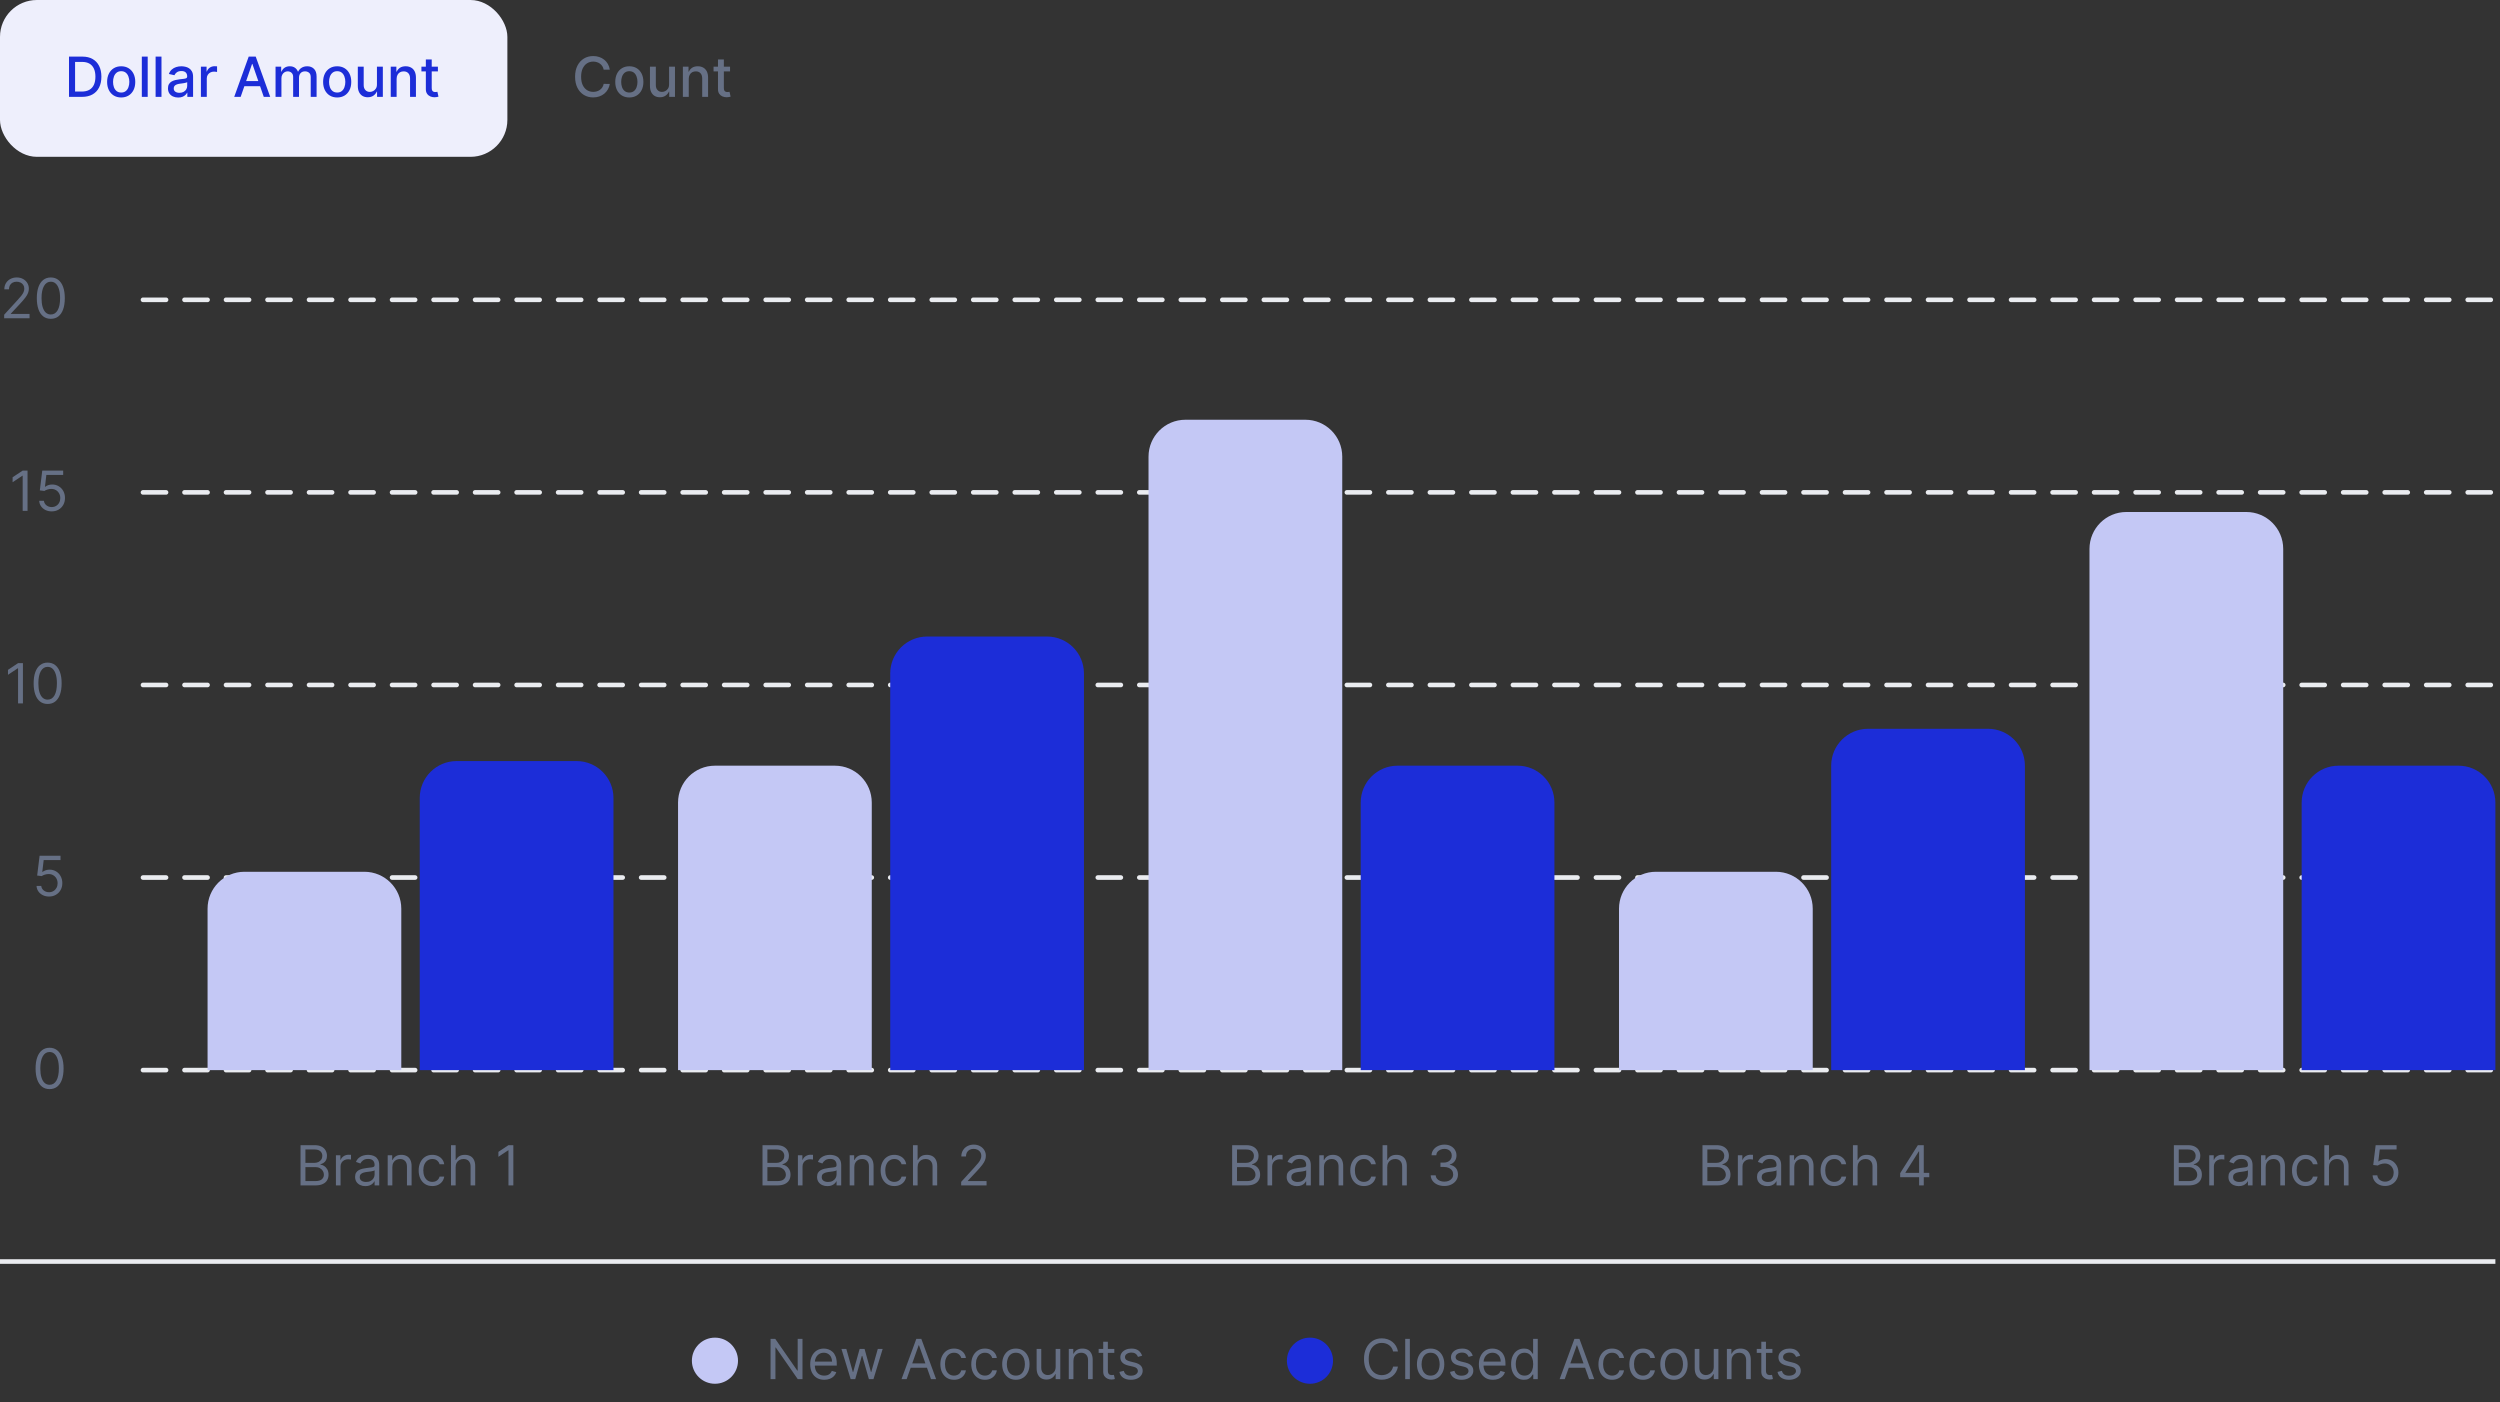 <svg width="542" height="304" viewBox="0 0 542 304" fill="none" xmlns="http://www.w3.org/2000/svg">
<rect x="0" y="0" width="542" height="304" fill="#333333" stroke="none"/>
<path d="M0.903 69V68.233L3.784 65.079C4.122 64.71 4.401 64.389 4.619 64.117C4.838 63.841 5 63.582 5.105 63.341C5.213 63.097 5.267 62.841 5.267 62.574C5.267 62.267 5.193 62.001 5.045 61.777C4.901 61.553 4.702 61.379 4.449 61.257C4.196 61.135 3.912 61.074 3.597 61.074C3.261 61.074 2.969 61.144 2.719 61.283C2.472 61.419 2.28 61.611 2.143 61.858C2.01 62.105 1.943 62.395 1.943 62.727H0.938C0.938 62.216 1.055 61.767 1.291 61.381C1.527 60.994 1.848 60.693 2.254 60.477C2.663 60.261 3.122 60.153 3.631 60.153C4.142 60.153 4.595 60.261 4.99 60.477C5.385 60.693 5.695 60.984 5.919 61.351C6.143 61.717 6.256 62.125 6.256 62.574C6.256 62.895 6.197 63.209 6.081 63.516C5.967 63.82 5.768 64.159 5.484 64.534C5.203 64.906 4.812 65.361 4.312 65.898L2.352 67.994V68.062H6.409V69H0.903ZM11.016 69.119C10.374 69.119 9.827 68.945 9.375 68.595C8.923 68.243 8.578 67.733 8.339 67.065C8.101 66.395 7.982 65.585 7.982 64.636C7.982 63.693 8.101 62.888 8.339 62.22C8.581 61.55 8.928 61.038 9.379 60.686C9.834 60.331 10.379 60.153 11.016 60.153C11.652 60.153 12.196 60.331 12.648 60.686C13.102 61.038 13.449 61.55 13.688 62.22C13.929 62.888 14.05 63.693 14.05 64.636C14.05 65.585 13.93 66.395 13.692 67.065C13.453 67.733 13.108 68.243 12.656 68.595C12.204 68.945 11.658 69.119 11.016 69.119ZM11.016 68.182C11.652 68.182 12.146 67.875 12.499 67.261C12.851 66.648 13.027 65.773 13.027 64.636C13.027 63.881 12.946 63.237 12.784 62.706C12.625 62.175 12.395 61.77 12.094 61.492C11.796 61.213 11.436 61.074 11.016 61.074C10.385 61.074 9.892 61.385 9.537 62.007C9.182 62.626 9.004 63.503 9.004 64.636C9.004 65.392 9.084 66.034 9.243 66.562C9.402 67.091 9.631 67.493 9.929 67.769C10.23 68.044 10.592 68.182 11.016 68.182Z" fill="#667085"/>
<path d="M5.972 102.023V110.75H4.915V103.131H4.864L2.733 104.545V103.472L4.915 102.023H5.972ZM11.209 110.869C10.709 110.869 10.258 110.77 9.858 110.571C9.457 110.372 9.136 110.099 8.895 109.753C8.653 109.406 8.521 109.011 8.499 108.568H9.521C9.561 108.963 9.74 109.29 10.058 109.548C10.379 109.804 10.763 109.932 11.209 109.932C11.567 109.932 11.885 109.848 12.163 109.68C12.445 109.513 12.665 109.283 12.824 108.99C12.986 108.695 13.067 108.361 13.067 107.989C13.067 107.608 12.983 107.268 12.815 106.97C12.651 106.669 12.423 106.432 12.133 106.259C11.844 106.085 11.513 105.997 11.141 105.994C10.874 105.991 10.599 106.033 10.318 106.118C10.037 106.2 9.805 106.307 9.624 106.438L8.635 106.318L9.163 102.023H13.697V102.96H10.05L9.743 105.534H9.794C9.973 105.392 10.197 105.274 10.467 105.18C10.737 105.087 11.018 105.04 11.311 105.04C11.845 105.04 12.321 105.168 12.739 105.423C13.159 105.676 13.489 106.023 13.727 106.463C13.969 106.903 14.089 107.406 14.089 107.972C14.089 108.528 13.964 109.026 13.714 109.463C13.467 109.898 13.126 110.241 12.692 110.494C12.257 110.744 11.763 110.869 11.209 110.869Z" fill="#667085"/>
<path d="M4.972 143.773V152.5H3.915V144.881H3.864L1.733 146.295V145.222L3.915 143.773H4.972ZM10.328 152.619C9.686 152.619 9.139 152.445 8.688 152.095C8.236 151.743 7.891 151.233 7.652 150.565C7.413 149.895 7.294 149.085 7.294 148.136C7.294 147.193 7.413 146.388 7.652 145.72C7.893 145.05 8.24 144.538 8.692 144.186C9.146 143.831 9.692 143.653 10.328 143.653C10.964 143.653 11.508 143.831 11.96 144.186C12.415 144.538 12.761 145.05 13 145.72C13.242 146.388 13.362 147.193 13.362 148.136C13.362 149.085 13.243 149.895 13.004 150.565C12.766 151.233 12.421 151.743 11.969 152.095C11.517 152.445 10.97 152.619 10.328 152.619ZM10.328 151.682C10.964 151.682 11.459 151.375 11.811 150.761C12.163 150.148 12.339 149.273 12.339 148.136C12.339 147.381 12.258 146.737 12.097 146.206C11.938 145.675 11.707 145.27 11.406 144.991C11.108 144.713 10.749 144.574 10.328 144.574C9.697 144.574 9.205 144.885 8.849 145.507C8.494 146.126 8.317 147.003 8.317 148.136C8.317 148.892 8.396 149.534 8.555 150.062C8.714 150.591 8.943 150.993 9.241 151.268C9.543 151.544 9.905 151.682 10.328 151.682Z" fill="#667085"/>
<path d="M10.631 194.369C10.131 194.369 9.68 194.27 9.28 194.071C8.879 193.872 8.558 193.599 8.317 193.253C8.075 192.906 7.943 192.511 7.92 192.068H8.943C8.983 192.463 9.162 192.79 9.48 193.048C9.801 193.304 10.185 193.432 10.631 193.432C10.989 193.432 11.307 193.348 11.585 193.18C11.867 193.013 12.087 192.783 12.246 192.49C12.408 192.195 12.489 191.861 12.489 191.489C12.489 191.108 12.405 190.768 12.237 190.47C12.072 190.169 11.845 189.932 11.555 189.759C11.266 189.585 10.935 189.497 10.562 189.494C10.296 189.491 10.021 189.533 9.74 189.618C9.459 189.7 9.227 189.807 9.045 189.938L8.057 189.818L8.585 185.523H13.119V186.46H9.472L9.165 189.034H9.216C9.395 188.892 9.619 188.774 9.889 188.68C10.159 188.587 10.44 188.54 10.733 188.54C11.267 188.54 11.743 188.668 12.161 188.923C12.581 189.176 12.911 189.523 13.149 189.963C13.391 190.403 13.511 190.906 13.511 191.472C13.511 192.028 13.386 192.526 13.136 192.963C12.889 193.398 12.548 193.741 12.114 193.994C11.679 194.244 11.185 194.369 10.631 194.369Z" fill="#667085"/>
<path d="M10.75 236.119C10.108 236.119 9.561 235.945 9.109 235.595C8.658 235.243 8.312 234.733 8.074 234.065C7.835 233.395 7.716 232.585 7.716 231.636C7.716 230.693 7.835 229.888 8.074 229.22C8.315 228.55 8.662 228.038 9.114 227.686C9.568 227.331 10.114 227.153 10.75 227.153C11.386 227.153 11.93 227.331 12.382 227.686C12.837 228.038 13.183 228.55 13.422 229.22C13.663 229.888 13.784 230.693 13.784 231.636C13.784 232.585 13.665 233.395 13.426 234.065C13.188 234.733 12.842 235.243 12.391 235.595C11.939 235.945 11.392 236.119 10.75 236.119ZM10.75 235.182C11.386 235.182 11.881 234.875 12.233 234.261C12.585 233.648 12.761 232.773 12.761 231.636C12.761 230.881 12.68 230.237 12.518 229.706C12.359 229.175 12.129 228.77 11.828 228.491C11.53 228.213 11.171 228.074 10.75 228.074C10.119 228.074 9.626 228.385 9.271 229.007C8.916 229.626 8.739 230.503 8.739 231.636C8.739 232.392 8.818 233.034 8.977 233.562C9.136 234.091 9.365 234.493 9.663 234.768C9.964 235.044 10.327 235.182 10.75 235.182Z" fill="#667085"/>
<path d="M31 65L541 65" stroke="#EAECF0" stroke-linecap="round" stroke-dasharray="5 4"/>
<path d="M31 106.75L541 106.75" stroke="#EAECF0" stroke-linecap="round" stroke-dasharray="5 4"/>
<path d="M31 148.5L541 148.5" stroke="#EAECF0" stroke-linecap="round" stroke-dasharray="5 4"/>
<path d="M31 190.25L541 190.25" stroke="#EAECF0" stroke-linecap="round" stroke-dasharray="5 4"/>
<path d="M31 232L541 232" stroke="#EAECF0" stroke-linecap="round" stroke-dasharray="5 4"/>
<path d="M45 197C45 192.582 48.582 189 53 189H79C83.418 189 87 192.582 87 197V232H45V197Z" fill="#C4C8F5"/>
<path d="M91 173C91 168.582 94.582 165 99 165H125C129.418 165 133 168.582 133 173V232H91V173Z" fill="#1C2DD8"/>
<path d="M147 174C147 169.582 150.582 166 155 166H181C185.418 166 189 169.582 189 174V232H147V174Z" fill="#C4C8F5"/>
<path d="M193 146C193 141.582 196.582 138 201 138H227C231.418 138 235 141.582 235 146V232H193V146Z" fill="#1C2DD8"/>
<path d="M249 99C249 94.582 252.582 91 257 91H283C287.418 91 291 94.582 291 99V232H249V99Z" fill="#C4C8F5"/>
<path d="M295 174C295 169.582 298.582 166 303 166H329C333.418 166 337 169.582 337 174V232H295V174Z" fill="#1C2DD8"/>
<path d="M351 197C351 192.582 354.582 189 359 189H385C389.418 189 393 192.582 393 197V232H351V197Z" fill="#C4C8F5"/>
<path d="M397 166C397 161.582 400.582 158 405 158H431C435.418 158 439 161.582 439 166V232H397V166Z" fill="#1C2DD8"/>
<path d="M453 119C453 114.582 456.582 111 461 111H487C491.418 111 495 114.582 495 119V232H453V119Z" fill="#C4C8F5"/>
<path d="M499 174C499 169.582 502.582 166 507 166H533C537.418 166 541 169.582 541 174V232H499V174Z" fill="#1C2DD8"/>
<path d="M65.158 257V248.273H68.21C68.817 248.273 69.319 248.378 69.714 248.588C70.109 248.795 70.403 249.075 70.596 249.428C70.789 249.777 70.886 250.165 70.886 250.591C70.886 250.966 70.819 251.276 70.685 251.52C70.555 251.764 70.381 251.957 70.165 252.099C69.952 252.241 69.721 252.347 69.471 252.415V252.5C69.738 252.517 70.006 252.611 70.276 252.781C70.546 252.952 70.772 253.196 70.954 253.514C71.136 253.832 71.227 254.222 71.227 254.682C71.227 255.119 71.127 255.513 70.928 255.862C70.729 256.212 70.415 256.489 69.987 256.693C69.558 256.898 68.999 257 68.312 257H65.158ZM66.215 256.062H68.312C69.002 256.062 69.492 255.929 69.782 255.662C70.075 255.392 70.221 255.065 70.221 254.682C70.221 254.386 70.146 254.114 69.995 253.864C69.844 253.611 69.63 253.409 69.352 253.259C69.073 253.105 68.744 253.028 68.363 253.028H66.215V256.062ZM66.215 252.108H68.175C68.494 252.108 68.781 252.045 69.036 251.92C69.295 251.795 69.499 251.619 69.65 251.392C69.803 251.165 69.88 250.898 69.88 250.591C69.88 250.207 69.746 249.882 69.479 249.615C69.212 249.345 68.789 249.21 68.21 249.21H66.215V252.108ZM72.827 257V250.455H73.798V251.443H73.867C73.986 251.119 74.202 250.857 74.514 250.655C74.827 250.453 75.179 250.352 75.571 250.352C75.645 250.352 75.737 250.354 75.848 250.357C75.959 250.359 76.043 250.364 76.099 250.369V251.392C76.065 251.384 75.987 251.371 75.865 251.354C75.746 251.334 75.619 251.324 75.486 251.324C75.168 251.324 74.883 251.391 74.633 251.524C74.386 251.655 74.19 251.837 74.046 252.07C73.903 252.3 73.832 252.562 73.832 252.858V257H72.827ZM79.218 257.153C78.803 257.153 78.427 257.075 78.088 256.919C77.75 256.76 77.482 256.531 77.283 256.233C77.084 255.932 76.985 255.568 76.985 255.142C76.985 254.767 77.059 254.463 77.206 254.23C77.354 253.994 77.552 253.81 77.799 253.676C78.046 253.543 78.319 253.443 78.617 253.378C78.918 253.31 79.221 253.256 79.525 253.216C79.922 253.165 80.245 253.126 80.492 253.101C80.742 253.072 80.924 253.026 81.037 252.96C81.154 252.895 81.212 252.781 81.212 252.619V252.585C81.212 252.165 81.097 251.838 80.867 251.605C80.64 251.372 80.294 251.256 79.831 251.256C79.351 251.256 78.975 251.361 78.702 251.571C78.429 251.781 78.238 252.006 78.127 252.244L77.172 251.903C77.343 251.506 77.57 251.196 77.854 250.974C78.141 250.75 78.454 250.594 78.791 250.506C79.132 250.415 79.468 250.369 79.797 250.369C80.007 250.369 80.249 250.395 80.522 250.446C80.797 250.494 81.063 250.595 81.319 250.749C81.577 250.902 81.791 251.134 81.962 251.443C82.132 251.753 82.218 252.168 82.218 252.688V257H81.212V256.114H81.161C81.093 256.256 80.979 256.408 80.82 256.57C80.661 256.732 80.449 256.869 80.185 256.983C79.921 257.097 79.598 257.153 79.218 257.153ZM79.371 256.25C79.769 256.25 80.104 256.172 80.377 256.016C80.652 255.859 80.86 255.658 80.999 255.411C81.141 255.163 81.212 254.903 81.212 254.631V253.71C81.169 253.761 81.076 253.808 80.931 253.851C80.789 253.891 80.624 253.926 80.436 253.957C80.252 253.986 80.071 254.011 79.895 254.034C79.722 254.054 79.581 254.071 79.473 254.085C79.212 254.119 78.968 254.175 78.74 254.251C78.516 254.325 78.334 254.437 78.195 254.588C78.059 254.736 77.99 254.937 77.99 255.193C77.99 255.543 78.12 255.807 78.378 255.986C78.64 256.162 78.971 256.25 79.371 256.25ZM85.059 253.062V257H84.053V250.455H85.025V251.477H85.11C85.263 251.145 85.496 250.878 85.809 250.676C86.121 250.472 86.525 250.369 87.019 250.369C87.462 250.369 87.85 250.46 88.183 250.642C88.515 250.821 88.773 251.094 88.958 251.46C89.143 251.824 89.235 252.284 89.235 252.841V257H88.229V252.909C88.229 252.395 88.096 251.994 87.829 251.707C87.562 251.418 87.195 251.273 86.729 251.273C86.408 251.273 86.121 251.342 85.869 251.482C85.619 251.621 85.421 251.824 85.276 252.091C85.131 252.358 85.059 252.682 85.059 253.062ZM93.732 257.136C93.118 257.136 92.59 256.991 92.147 256.702C91.704 256.412 91.363 256.013 91.124 255.504C90.885 254.996 90.766 254.415 90.766 253.761C90.766 253.097 90.888 252.51 91.132 252.001C91.38 251.49 91.723 251.091 92.164 250.804C92.607 250.514 93.124 250.369 93.715 250.369C94.175 250.369 94.59 250.455 94.959 250.625C95.329 250.795 95.631 251.034 95.867 251.341C96.103 251.648 96.249 252.006 96.306 252.415H95.3C95.223 252.116 95.053 251.852 94.789 251.622C94.527 251.389 94.175 251.273 93.732 251.273C93.34 251.273 92.996 251.375 92.701 251.58C92.408 251.781 92.179 252.067 92.015 252.436C91.853 252.803 91.772 253.233 91.772 253.727C91.772 254.233 91.851 254.673 92.01 255.048C92.172 255.423 92.4 255.714 92.692 255.922C92.988 256.129 93.334 256.233 93.732 256.233C93.993 256.233 94.231 256.188 94.444 256.097C94.657 256.006 94.837 255.875 94.985 255.705C95.132 255.534 95.238 255.33 95.3 255.091H96.306C96.249 255.477 96.108 255.825 95.884 256.135C95.662 256.442 95.368 256.686 95.002 256.868C94.638 257.047 94.215 257.136 93.732 257.136ZM98.782 253.062V257H97.776V248.273H98.782V251.477H98.867C99.02 251.139 99.25 250.871 99.557 250.672C99.867 250.47 100.279 250.369 100.793 250.369C101.239 250.369 101.63 250.459 101.965 250.638C102.3 250.814 102.56 251.085 102.745 251.452C102.932 251.815 103.026 252.278 103.026 252.841V257H102.02V252.909C102.02 252.389 101.885 251.987 101.615 251.703C101.348 251.416 100.978 251.273 100.503 251.273C100.174 251.273 99.878 251.342 99.617 251.482C99.358 251.621 99.154 251.824 99.003 252.091C98.856 252.358 98.782 252.682 98.782 253.062ZM111.292 248.273V257H110.235V249.381H110.184L108.053 250.795V249.722L110.235 248.273H111.292Z" fill="#667085"/>
<path d="M165.315 257V248.273H168.366C168.974 248.273 169.475 248.378 169.87 248.588C170.265 248.795 170.559 249.075 170.752 249.428C170.945 249.777 171.042 250.165 171.042 250.591C171.042 250.966 170.975 251.276 170.842 251.52C170.711 251.764 170.538 251.957 170.322 252.099C170.109 252.241 169.877 252.347 169.627 252.415V252.5C169.894 252.517 170.163 252.611 170.433 252.781C170.702 252.952 170.928 253.196 171.11 253.514C171.292 253.832 171.383 254.222 171.383 254.682C171.383 255.119 171.283 255.513 171.085 255.862C170.886 256.212 170.572 256.489 170.143 256.693C169.714 256.898 169.156 257 168.468 257H165.315ZM166.371 256.062H168.468C169.158 256.062 169.648 255.929 169.938 255.662C170.231 255.392 170.377 255.065 170.377 254.682C170.377 254.386 170.302 254.114 170.151 253.864C170.001 253.611 169.786 253.409 169.508 253.259C169.229 253.105 168.9 253.028 168.519 253.028H166.371V256.062ZM166.371 252.108H168.332C168.65 252.108 168.937 252.045 169.192 251.92C169.451 251.795 169.656 251.619 169.806 251.392C169.96 251.165 170.036 250.898 170.036 250.591C170.036 250.207 169.903 249.882 169.636 249.615C169.369 249.345 168.945 249.21 168.366 249.21H166.371V252.108ZM172.983 257V250.455H173.955V251.443H174.023C174.142 251.119 174.358 250.857 174.67 250.655C174.983 250.453 175.335 250.352 175.727 250.352C175.801 250.352 175.893 250.354 176.004 250.357C176.115 250.359 176.199 250.364 176.256 250.369V251.392C176.222 251.384 176.143 251.371 176.021 251.354C175.902 251.334 175.776 251.324 175.642 251.324C175.324 251.324 175.04 251.391 174.79 251.524C174.543 251.655 174.347 251.837 174.202 252.07C174.06 252.3 173.989 252.562 173.989 252.858V257H172.983ZM179.374 257.153C178.959 257.153 178.583 257.075 178.245 256.919C177.907 256.76 177.638 256.531 177.439 256.233C177.24 255.932 177.141 255.568 177.141 255.142C177.141 254.767 177.215 254.463 177.363 254.23C177.51 253.994 177.708 253.81 177.955 253.676C178.202 253.543 178.475 253.443 178.773 253.378C179.074 253.31 179.377 253.256 179.681 253.216C180.078 253.165 180.401 253.126 180.648 253.101C180.898 253.072 181.08 253.026 181.194 252.96C181.31 252.895 181.368 252.781 181.368 252.619V252.585C181.368 252.165 181.253 251.838 181.023 251.605C180.796 251.372 180.451 251.256 179.988 251.256C179.507 251.256 179.131 251.361 178.858 251.571C178.586 251.781 178.394 252.006 178.283 252.244L177.328 251.903C177.499 251.506 177.726 251.196 178.01 250.974C178.297 250.75 178.61 250.594 178.948 250.506C179.289 250.415 179.624 250.369 179.953 250.369C180.164 250.369 180.405 250.395 180.678 250.446C180.953 250.494 181.219 250.595 181.475 250.749C181.733 250.902 181.948 251.134 182.118 251.443C182.289 251.753 182.374 252.168 182.374 252.688V257H181.368V256.114H181.317C181.249 256.256 181.135 256.408 180.976 256.57C180.817 256.732 180.605 256.869 180.341 256.983C180.077 257.097 179.755 257.153 179.374 257.153ZM179.527 256.25C179.925 256.25 180.26 256.172 180.533 256.016C180.809 255.859 181.016 255.658 181.155 255.411C181.297 255.163 181.368 254.903 181.368 254.631V253.71C181.326 253.761 181.232 253.808 181.087 253.851C180.945 253.891 180.78 253.926 180.593 253.957C180.408 253.986 180.228 254.011 180.051 254.034C179.878 254.054 179.738 254.071 179.63 254.085C179.368 254.119 179.124 254.175 178.897 254.251C178.672 254.325 178.49 254.437 178.351 254.588C178.215 254.736 178.147 254.937 178.147 255.193C178.147 255.543 178.276 255.807 178.534 255.986C178.796 256.162 179.127 256.25 179.527 256.25ZM185.215 253.062V257H184.21V250.455H185.181V251.477H185.266C185.42 251.145 185.653 250.878 185.965 250.676C186.278 250.472 186.681 250.369 187.175 250.369C187.619 250.369 188.006 250.46 188.339 250.642C188.671 250.821 188.93 251.094 189.114 251.46C189.299 251.824 189.391 252.284 189.391 252.841V257H188.386V252.909C188.386 252.395 188.252 251.994 187.985 251.707C187.718 251.418 187.352 251.273 186.886 251.273C186.565 251.273 186.278 251.342 186.025 251.482C185.775 251.621 185.577 251.824 185.433 252.091C185.288 252.358 185.215 252.682 185.215 253.062ZM193.888 257.136C193.275 257.136 192.746 256.991 192.303 256.702C191.86 256.412 191.519 256.013 191.28 255.504C191.042 254.996 190.922 254.415 190.922 253.761C190.922 253.097 191.044 252.51 191.289 252.001C191.536 251.49 191.88 251.091 192.32 250.804C192.763 250.514 193.28 250.369 193.871 250.369C194.331 250.369 194.746 250.455 195.115 250.625C195.485 250.795 195.787 251.034 196.023 251.341C196.259 251.648 196.405 252.006 196.462 252.415H195.456C195.38 252.116 195.209 251.852 194.945 251.622C194.684 251.389 194.331 251.273 193.888 251.273C193.496 251.273 193.152 251.375 192.857 251.58C192.564 251.781 192.336 252.067 192.171 252.436C192.009 252.803 191.928 253.233 191.928 253.727C191.928 254.233 192.007 254.673 192.167 255.048C192.328 255.423 192.556 255.714 192.848 255.922C193.144 256.129 193.49 256.233 193.888 256.233C194.15 256.233 194.387 256.188 194.6 256.097C194.813 256.006 194.993 255.875 195.141 255.705C195.289 255.534 195.394 255.33 195.456 255.091H196.462C196.405 255.477 196.265 255.825 196.04 256.135C195.819 256.442 195.525 256.686 195.158 256.868C194.794 257.047 194.371 257.136 193.888 257.136ZM198.938 253.062V257H197.932V248.273H198.938V251.477H199.023C199.176 251.139 199.407 250.871 199.713 250.672C200.023 250.47 200.435 250.369 200.949 250.369C201.395 250.369 201.786 250.459 202.121 250.638C202.456 250.814 202.716 251.085 202.901 251.452C203.088 251.815 203.182 252.278 203.182 252.841V257H202.176V252.909C202.176 252.389 202.042 251.987 201.772 251.703C201.505 251.416 201.134 251.273 200.659 251.273C200.33 251.273 200.034 251.342 199.773 251.482C199.515 251.621 199.31 251.824 199.159 252.091C199.012 252.358 198.938 252.682 198.938 253.062ZM208.38 257V256.233L211.261 253.08C211.599 252.71 211.877 252.389 212.096 252.116C212.315 251.841 212.477 251.582 212.582 251.341C212.69 251.097 212.744 250.841 212.744 250.574C212.744 250.267 212.67 250.001 212.522 249.777C212.377 249.553 212.178 249.379 211.925 249.257C211.673 249.135 211.388 249.074 211.073 249.074C210.738 249.074 210.445 249.143 210.195 249.283C209.948 249.419 209.756 249.611 209.62 249.858C209.487 250.105 209.42 250.395 209.42 250.727H208.414C208.414 250.216 208.532 249.767 208.768 249.381C209.004 248.994 209.325 248.693 209.731 248.477C210.14 248.261 210.599 248.153 211.107 248.153C211.619 248.153 212.072 248.261 212.467 248.477C212.862 248.693 213.171 248.984 213.396 249.351C213.62 249.717 213.732 250.125 213.732 250.574C213.732 250.895 213.674 251.209 213.558 251.516C213.444 251.82 213.245 252.159 212.961 252.534C212.68 252.906 212.289 253.361 211.789 253.898L209.829 255.994V256.062H213.886V257H208.38Z" fill="#667085"/>
<path d="M267.127 257V248.273H270.178C270.786 248.273 271.288 248.378 271.683 248.588C272.077 248.795 272.371 249.075 272.565 249.428C272.758 249.777 272.854 250.165 272.854 250.591C272.854 250.966 272.788 251.276 272.654 251.52C272.523 251.764 272.35 251.957 272.134 252.099C271.921 252.241 271.69 252.347 271.44 252.415V252.5C271.707 252.517 271.975 252.611 272.245 252.781C272.515 252.952 272.741 253.196 272.923 253.514C273.104 253.832 273.195 254.222 273.195 254.682C273.195 255.119 273.096 255.513 272.897 255.862C272.698 256.212 272.384 256.489 271.955 256.693C271.526 256.898 270.968 257 270.281 257H267.127ZM268.184 256.062H270.281C270.971 256.062 271.461 255.929 271.751 255.662C272.043 255.392 272.19 255.065 272.19 254.682C272.19 254.386 272.114 254.114 271.964 253.864C271.813 253.611 271.599 253.409 271.32 253.259C271.042 253.105 270.712 253.028 270.332 253.028H268.184V256.062ZM268.184 252.108H270.144C270.462 252.108 270.749 252.045 271.005 251.92C271.263 251.795 271.468 251.619 271.619 251.392C271.772 251.165 271.849 250.898 271.849 250.591C271.849 250.207 271.715 249.882 271.448 249.615C271.181 249.345 270.758 249.21 270.178 249.21H268.184V252.108ZM274.795 257V250.455H275.767V251.443H275.835C275.955 251.119 276.17 250.857 276.483 250.655C276.795 250.453 277.148 250.352 277.54 250.352C277.614 250.352 277.706 250.354 277.817 250.357C277.928 250.359 278.011 250.364 278.068 250.369V251.392C278.034 251.384 277.956 251.371 277.834 251.354C277.714 251.334 277.588 251.324 277.455 251.324C277.136 251.324 276.852 251.391 276.602 251.524C276.355 251.655 276.159 251.837 276.014 252.07C275.872 252.3 275.801 252.562 275.801 252.858V257H274.795ZM281.186 257.153C280.772 257.153 280.395 257.075 280.057 256.919C279.719 256.76 279.451 256.531 279.252 256.233C279.053 255.932 278.953 255.568 278.953 255.142C278.953 254.767 279.027 254.463 279.175 254.23C279.323 253.994 279.52 253.81 279.767 253.676C280.015 253.543 280.287 253.443 280.586 253.378C280.887 253.31 281.189 253.256 281.493 253.216C281.891 253.165 282.213 253.126 282.461 253.101C282.711 253.072 282.892 253.026 283.006 252.96C283.123 252.895 283.181 252.781 283.181 252.619V252.585C283.181 252.165 283.066 251.838 282.836 251.605C282.608 251.372 282.263 251.256 281.8 251.256C281.32 251.256 280.944 251.361 280.671 251.571C280.398 251.781 280.206 252.006 280.096 252.244L279.141 251.903C279.311 251.506 279.539 251.196 279.823 250.974C280.11 250.75 280.422 250.594 280.76 250.506C281.101 250.415 281.436 250.369 281.766 250.369C281.976 250.369 282.218 250.395 282.49 250.446C282.766 250.494 283.032 250.595 283.287 250.749C283.546 250.902 283.76 251.134 283.931 251.443C284.101 251.753 284.186 252.168 284.186 252.688V257H283.181V256.114H283.13C283.061 256.256 282.948 256.408 282.789 256.57C282.63 256.732 282.418 256.869 282.154 256.983C281.89 257.097 281.567 257.153 281.186 257.153ZM281.34 256.25C281.738 256.25 282.073 256.172 282.346 256.016C282.621 255.859 282.828 255.658 282.968 255.411C283.11 255.163 283.181 254.903 283.181 254.631V253.71C283.138 253.761 283.044 253.808 282.9 253.851C282.757 253.891 282.593 253.926 282.405 253.957C282.221 253.986 282.04 254.011 281.864 254.034C281.691 254.054 281.55 254.071 281.442 254.085C281.181 254.119 280.936 254.175 280.709 254.251C280.485 254.325 280.303 254.437 280.164 254.588C280.027 254.736 279.959 254.937 279.959 255.193C279.959 255.543 280.088 255.807 280.347 255.986C280.608 256.162 280.939 256.25 281.34 256.25ZM287.028 253.062V257H286.022V250.455H286.994V251.477H287.079C287.232 251.145 287.465 250.878 287.778 250.676C288.09 250.472 288.494 250.369 288.988 250.369C289.431 250.369 289.819 250.46 290.151 250.642C290.484 250.821 290.742 251.094 290.927 251.46C291.112 251.824 291.204 252.284 291.204 252.841V257H290.198V252.909C290.198 252.395 290.065 251.994 289.798 251.707C289.531 251.418 289.164 251.273 288.698 251.273C288.377 251.273 288.09 251.342 287.837 251.482C287.587 251.621 287.39 251.824 287.245 252.091C287.1 252.358 287.028 252.682 287.028 253.062ZM295.701 257.136C295.087 257.136 294.559 256.991 294.115 256.702C293.672 256.412 293.331 256.013 293.093 255.504C292.854 254.996 292.735 254.415 292.735 253.761C292.735 253.097 292.857 252.51 293.101 252.001C293.348 251.49 293.692 251.091 294.132 250.804C294.576 250.514 295.093 250.369 295.684 250.369C296.144 250.369 296.559 250.455 296.928 250.625C297.297 250.795 297.6 251.034 297.836 251.341C298.071 251.648 298.218 252.006 298.275 252.415H297.269C297.192 252.116 297.022 251.852 296.757 251.622C296.496 251.389 296.144 251.273 295.701 251.273C295.309 251.273 294.965 251.375 294.669 251.58C294.377 251.781 294.148 252.067 293.983 252.436C293.821 252.803 293.74 253.233 293.74 253.727C293.74 254.233 293.82 254.673 293.979 255.048C294.141 255.423 294.368 255.714 294.661 255.922C294.956 256.129 295.303 256.233 295.701 256.233C295.962 256.233 296.199 256.188 296.412 256.097C296.625 256.006 296.806 255.875 296.953 255.705C297.101 255.534 297.206 255.33 297.269 255.091H298.275C298.218 255.477 298.077 255.825 297.853 256.135C297.631 256.442 297.337 256.686 296.971 256.868C296.607 257.047 296.184 257.136 295.701 257.136ZM300.75 253.062V257H299.745V248.273H300.75V251.477H300.836C300.989 251.139 301.219 250.871 301.526 250.672C301.836 250.47 302.248 250.369 302.762 250.369C303.208 250.369 303.598 250.459 303.934 250.638C304.269 250.814 304.529 251.085 304.713 251.452C304.901 251.815 304.995 252.278 304.995 252.841V257H303.989V252.909C303.989 252.389 303.854 251.987 303.584 251.703C303.317 251.416 302.946 251.273 302.472 251.273C302.142 251.273 301.847 251.342 301.586 251.482C301.327 251.621 301.123 251.824 300.972 252.091C300.824 252.358 300.75 252.682 300.75 253.062ZM313.141 257.119C312.579 257.119 312.077 257.023 311.637 256.83C311.2 256.636 310.852 256.368 310.593 256.024C310.337 255.678 310.198 255.276 310.175 254.818H311.249C311.272 255.099 311.369 255.342 311.539 255.547C311.71 255.749 311.933 255.905 312.208 256.016C312.484 256.126 312.789 256.182 313.124 256.182C313.499 256.182 313.832 256.116 314.121 255.986C314.411 255.855 314.638 255.673 314.803 255.44C314.968 255.207 315.05 254.938 315.05 254.631C315.05 254.31 314.971 254.027 314.812 253.783C314.653 253.536 314.42 253.342 314.113 253.203C313.806 253.064 313.431 252.994 312.988 252.994H312.289V252.057H312.988C313.335 252.057 313.638 251.994 313.9 251.869C314.164 251.744 314.37 251.568 314.518 251.341C314.668 251.114 314.744 250.847 314.744 250.54C314.744 250.244 314.678 249.987 314.548 249.768C314.417 249.55 314.232 249.379 313.994 249.257C313.758 249.135 313.479 249.074 313.158 249.074C312.857 249.074 312.573 249.129 312.306 249.24C312.042 249.348 311.826 249.506 311.658 249.713C311.491 249.918 311.4 250.165 311.386 250.455H310.363C310.38 249.997 310.518 249.597 310.776 249.253C311.035 248.906 311.373 248.636 311.79 248.443C312.211 248.25 312.673 248.153 313.175 248.153C313.715 248.153 314.178 248.263 314.565 248.482C314.951 248.697 315.248 248.983 315.455 249.338C315.663 249.693 315.766 250.077 315.766 250.489C315.766 250.98 315.637 251.399 315.379 251.746C315.123 252.092 314.775 252.332 314.335 252.466V252.534C314.886 252.625 315.316 252.859 315.626 253.237C315.935 253.612 316.09 254.077 316.09 254.631C316.09 255.105 315.961 255.531 315.702 255.909C315.447 256.284 315.097 256.58 314.654 256.795C314.211 257.011 313.707 257.119 313.141 257.119Z" fill="#667085"/>
<path d="M369.098 257V248.273H372.149C372.757 248.273 373.258 248.378 373.653 248.588C374.048 248.795 374.342 249.075 374.535 249.428C374.729 249.777 374.825 250.165 374.825 250.591C374.825 250.966 374.758 251.276 374.625 251.52C374.494 251.764 374.321 251.957 374.105 252.099C373.892 252.241 373.66 252.347 373.41 252.415V252.5C373.677 252.517 373.946 252.611 374.216 252.781C374.486 252.952 374.711 253.196 374.893 253.514C375.075 253.832 375.166 254.222 375.166 254.682C375.166 255.119 375.067 255.513 374.868 255.862C374.669 256.212 374.355 256.489 373.926 256.693C373.497 256.898 372.939 257 372.251 257H369.098ZM370.155 256.062H372.251C372.942 256.062 373.432 255.929 373.721 255.662C374.014 255.392 374.16 255.065 374.16 254.682C374.16 254.386 374.085 254.114 373.934 253.864C373.784 253.611 373.569 253.409 373.291 253.259C373.013 253.105 372.683 253.028 372.302 253.028H370.155V256.062ZM370.155 252.108H372.115C372.433 252.108 372.72 252.045 372.976 251.92C373.234 251.795 373.439 251.619 373.589 251.392C373.743 251.165 373.819 250.898 373.819 250.591C373.819 250.207 373.686 249.882 373.419 249.615C373.152 249.345 372.729 249.21 372.149 249.21H370.155V252.108ZM376.766 257V250.455H377.738V251.443H377.806C377.925 251.119 378.141 250.857 378.454 250.655C378.766 250.453 379.118 250.352 379.51 250.352C379.584 250.352 379.677 250.354 379.787 250.357C379.898 250.359 379.982 250.364 380.039 250.369V251.392C380.005 251.384 379.927 251.371 379.805 251.354C379.685 251.334 379.559 251.324 379.425 251.324C379.107 251.324 378.823 251.391 378.573 251.524C378.326 251.655 378.13 251.837 377.985 252.07C377.843 252.3 377.772 252.562 377.772 252.858V257H376.766ZM383.157 257.153C382.742 257.153 382.366 257.075 382.028 256.919C381.69 256.76 381.421 256.531 381.222 256.233C381.024 255.932 380.924 255.568 380.924 255.142C380.924 254.767 380.998 254.463 381.146 254.23C381.294 253.994 381.491 253.81 381.738 253.676C381.985 253.543 382.258 253.443 382.556 253.378C382.857 253.31 383.16 253.256 383.464 253.216C383.862 253.165 384.184 253.126 384.431 253.101C384.681 253.072 384.863 253.026 384.977 252.96C385.093 252.895 385.151 252.781 385.151 252.619V252.585C385.151 252.165 385.036 251.838 384.806 251.605C384.579 251.372 384.234 251.256 383.771 251.256C383.291 251.256 382.914 251.361 382.642 251.571C382.369 251.781 382.177 252.006 382.066 252.244L381.112 251.903C381.282 251.506 381.509 251.196 381.794 250.974C382.08 250.75 382.393 250.594 382.731 250.506C383.072 250.415 383.407 250.369 383.737 250.369C383.947 250.369 384.188 250.395 384.461 250.446C384.737 250.494 385.002 250.595 385.258 250.749C385.517 250.902 385.731 251.134 385.901 251.443C386.072 251.753 386.157 252.168 386.157 252.688V257H385.151V256.114H385.1C385.032 256.256 384.919 256.408 384.759 256.57C384.6 256.732 384.389 256.869 384.124 256.983C383.86 257.097 383.538 257.153 383.157 257.153ZM383.311 256.25C383.708 256.25 384.044 256.172 384.316 256.016C384.592 255.859 384.799 255.658 384.938 255.411C385.08 255.163 385.151 254.903 385.151 254.631V253.71C385.109 253.761 385.015 253.808 384.87 253.851C384.728 253.891 384.563 253.926 384.376 253.957C384.191 253.986 384.011 254.011 383.835 254.034C383.661 254.054 383.521 254.071 383.413 254.085C383.151 254.119 382.907 254.175 382.68 254.251C382.455 254.325 382.274 254.437 382.134 254.588C381.998 254.736 381.93 254.937 381.93 255.193C381.93 255.543 382.059 255.807 382.318 255.986C382.579 256.162 382.91 256.25 383.311 256.25ZM388.998 253.062V257H387.993V250.455H388.964V251.477H389.05C389.203 251.145 389.436 250.878 389.748 250.676C390.061 250.472 390.464 250.369 390.959 250.369C391.402 250.369 391.79 250.46 392.122 250.642C392.454 250.821 392.713 251.094 392.898 251.46C393.082 251.824 393.175 252.284 393.175 252.841V257H392.169V252.909C392.169 252.395 392.035 251.994 391.768 251.707C391.501 251.418 391.135 251.273 390.669 251.273C390.348 251.273 390.061 251.342 389.808 251.482C389.558 251.621 389.361 251.824 389.216 252.091C389.071 252.358 388.998 252.682 388.998 253.062ZM397.671 257.136C397.058 257.136 396.529 256.991 396.086 256.702C395.643 256.412 395.302 256.013 395.063 255.504C394.825 254.996 394.705 254.415 394.705 253.761C394.705 253.097 394.828 252.51 395.072 252.001C395.319 251.49 395.663 251.091 396.103 250.804C396.546 250.514 397.063 250.369 397.654 250.369C398.115 250.369 398.529 250.455 398.899 250.625C399.268 250.795 399.57 251.034 399.806 251.341C400.042 251.648 400.188 252.006 400.245 252.415H399.24C399.163 252.116 398.992 251.852 398.728 251.622C398.467 251.389 398.115 251.273 397.671 251.273C397.279 251.273 396.936 251.375 396.64 251.58C396.347 251.781 396.119 252.067 395.954 252.436C395.792 252.803 395.711 253.233 395.711 253.727C395.711 254.233 395.791 254.673 395.95 255.048C396.112 255.423 396.339 255.714 396.632 255.922C396.927 256.129 397.274 256.233 397.671 256.233C397.933 256.233 398.17 256.188 398.383 256.097C398.596 256.006 398.776 255.875 398.924 255.705C399.072 255.534 399.177 255.33 399.24 255.091H400.245C400.188 255.477 400.048 255.825 399.823 256.135C399.602 256.442 399.308 256.686 398.941 256.868C398.578 257.047 398.154 257.136 397.671 257.136ZM402.721 253.062V257H401.715V248.273H402.721V251.477H402.806C402.96 251.139 403.19 250.871 403.497 250.672C403.806 250.47 404.218 250.369 404.732 250.369C405.178 250.369 405.569 250.459 405.904 250.638C406.24 250.814 406.499 251.085 406.684 251.452C406.872 251.815 406.965 252.278 406.965 252.841V257H405.96V252.909C405.96 252.389 405.825 251.987 405.555 251.703C405.288 251.416 404.917 251.273 404.443 251.273C404.113 251.273 403.818 251.342 403.556 251.482C403.298 251.621 403.093 251.824 402.943 252.091C402.795 252.358 402.721 252.682 402.721 253.062ZM411.959 255.21V254.341L415.794 248.273H416.425V249.619H415.998L413.101 254.205V254.273H418.265V255.21H411.959ZM416.067 257V254.946V254.541V248.273H417.072V257H416.067Z" fill="#667085"/>
<path d="M471.297 257V248.273H474.348C474.956 248.273 475.458 248.378 475.852 248.588C476.247 248.795 476.541 249.075 476.735 249.428C476.928 249.777 477.024 250.165 477.024 250.591C477.024 250.966 476.958 251.276 476.824 251.52C476.693 251.764 476.52 251.957 476.304 252.099C476.091 252.241 475.86 252.347 475.61 252.415V252.5C475.877 252.517 476.145 252.611 476.415 252.781C476.685 252.952 476.911 253.196 477.093 253.514C477.274 253.832 477.365 254.222 477.365 254.682C477.365 255.119 477.266 255.513 477.067 255.862C476.868 256.212 476.554 256.489 476.125 256.693C475.696 256.898 475.138 257 474.45 257H471.297ZM472.354 256.062H474.45C475.141 256.062 475.631 255.929 475.921 255.662C476.213 255.392 476.36 255.065 476.36 254.682C476.36 254.386 476.284 254.114 476.134 253.864C475.983 253.611 475.769 253.409 475.49 253.259C475.212 253.105 474.882 253.028 474.502 253.028H472.354V256.062ZM472.354 252.108H474.314C474.632 252.108 474.919 252.045 475.175 251.92C475.433 251.795 475.638 251.619 475.789 251.392C475.942 251.165 476.019 250.898 476.019 250.591C476.019 250.207 475.885 249.882 475.618 249.615C475.351 249.345 474.928 249.21 474.348 249.21H472.354V252.108ZM478.965 257V250.455H479.937V251.443H480.005C480.124 251.119 480.34 250.857 480.653 250.655C480.965 250.453 481.318 250.352 481.71 250.352C481.784 250.352 481.876 250.354 481.987 250.357C482.097 250.359 482.181 250.364 482.238 250.369V251.392C482.204 251.384 482.126 251.371 482.004 251.354C481.884 251.334 481.758 251.324 481.624 251.324C481.306 251.324 481.022 251.391 480.772 251.524C480.525 251.655 480.329 251.837 480.184 252.07C480.042 252.3 479.971 252.562 479.971 252.858V257H478.965ZM485.356 257.153C484.942 257.153 484.565 257.075 484.227 256.919C483.889 256.76 483.621 256.531 483.422 256.233C483.223 255.932 483.123 255.568 483.123 255.142C483.123 254.767 483.197 254.463 483.345 254.23C483.493 253.994 483.69 253.81 483.937 253.676C484.184 253.543 484.457 253.443 484.756 253.378C485.057 253.31 485.359 253.256 485.663 253.216C486.061 253.165 486.383 253.126 486.631 253.101C486.881 253.072 487.062 253.026 487.176 252.96C487.292 252.895 487.351 252.781 487.351 252.619V252.585C487.351 252.165 487.236 251.838 487.006 251.605C486.778 251.372 486.433 251.256 485.97 251.256C485.49 251.256 485.113 251.361 484.841 251.571C484.568 251.781 484.376 252.006 484.265 252.244L483.311 251.903C483.481 251.506 483.709 251.196 483.993 250.974C484.28 250.75 484.592 250.594 484.93 250.506C485.271 250.415 485.606 250.369 485.936 250.369C486.146 250.369 486.388 250.395 486.66 250.446C486.936 250.494 487.202 250.595 487.457 250.749C487.716 250.902 487.93 251.134 488.101 251.443C488.271 251.753 488.356 252.168 488.356 252.688V257H487.351V256.114H487.3C487.231 256.256 487.118 256.408 486.959 256.57C486.8 256.732 486.588 256.869 486.324 256.983C486.059 257.097 485.737 257.153 485.356 257.153ZM485.51 256.25C485.907 256.25 486.243 256.172 486.515 256.016C486.791 255.859 486.998 255.658 487.138 255.411C487.28 255.163 487.351 254.903 487.351 254.631V253.71C487.308 253.761 487.214 253.808 487.069 253.851C486.927 253.891 486.763 253.926 486.575 253.957C486.39 253.986 486.21 254.011 486.034 254.034C485.861 254.054 485.72 254.071 485.612 254.085C485.351 254.119 485.106 254.175 484.879 254.251C484.655 254.325 484.473 254.437 484.334 254.588C484.197 254.736 484.129 254.937 484.129 255.193C484.129 255.543 484.258 255.807 484.517 255.986C484.778 256.162 485.109 256.25 485.51 256.25ZM491.198 253.062V257H490.192V250.455H491.164V251.477H491.249C491.402 251.145 491.635 250.878 491.948 250.676C492.26 250.472 492.664 250.369 493.158 250.369C493.601 250.369 493.989 250.46 494.321 250.642C494.654 250.821 494.912 251.094 495.097 251.46C495.281 251.824 495.374 252.284 495.374 252.841V257H494.368V252.909C494.368 252.395 494.235 251.994 493.968 251.707C493.7 251.418 493.334 251.273 492.868 251.273C492.547 251.273 492.26 251.342 492.007 251.482C491.757 251.621 491.56 251.824 491.415 252.091C491.27 252.358 491.198 252.682 491.198 253.062ZM499.871 257.136C499.257 257.136 498.729 256.991 498.285 256.702C497.842 256.412 497.501 256.013 497.263 255.504C497.024 254.996 496.905 254.415 496.905 253.761C496.905 253.097 497.027 252.51 497.271 252.001C497.518 251.49 497.862 251.091 498.302 250.804C498.746 250.514 499.263 250.369 499.854 250.369C500.314 250.369 500.729 250.455 501.098 250.625C501.467 250.795 501.77 251.034 502.006 251.341C502.241 251.648 502.388 252.006 502.444 252.415H501.439C501.362 252.116 501.192 251.852 500.927 251.622C500.666 251.389 500.314 251.273 499.871 251.273C499.479 251.273 499.135 251.375 498.839 251.58C498.547 251.781 498.318 252.067 498.153 252.436C497.991 252.803 497.91 253.233 497.91 253.727C497.91 254.233 497.99 254.673 498.149 255.048C498.311 255.423 498.538 255.714 498.831 255.922C499.126 256.129 499.473 256.233 499.871 256.233C500.132 256.233 500.369 256.188 500.582 256.097C500.795 256.006 500.976 255.875 501.123 255.705C501.271 255.534 501.376 255.33 501.439 255.091H502.444C502.388 255.477 502.247 255.825 502.023 256.135C501.801 256.442 501.507 256.686 501.14 256.868C500.777 257.047 500.354 257.136 499.871 257.136ZM504.92 253.062V257H503.915V248.273H504.92V251.477H505.006C505.159 251.139 505.389 250.871 505.696 250.672C506.006 250.47 506.417 250.369 506.932 250.369C507.378 250.369 507.768 250.459 508.104 250.638C508.439 250.814 508.699 251.085 508.883 251.452C509.071 251.815 509.165 252.278 509.165 252.841V257H508.159V252.909C508.159 252.389 508.024 251.987 507.754 251.703C507.487 251.416 507.116 251.273 506.642 251.273C506.312 251.273 506.017 251.342 505.756 251.482C505.497 251.621 505.292 251.824 505.142 252.091C504.994 252.358 504.92 252.682 504.92 253.062ZM517.09 257.119C516.59 257.119 516.139 257.02 515.739 256.821C515.338 256.622 515.017 256.349 514.776 256.003C514.534 255.656 514.402 255.261 514.379 254.818H515.402C515.442 255.213 515.621 255.54 515.939 255.798C516.26 256.054 516.644 256.182 517.09 256.182C517.448 256.182 517.766 256.098 518.044 255.93C518.325 255.763 518.546 255.533 518.705 255.24C518.867 254.945 518.948 254.611 518.948 254.239C518.948 253.858 518.864 253.518 518.696 253.22C518.531 252.919 518.304 252.682 518.014 252.509C517.725 252.335 517.394 252.247 517.021 252.244C516.754 252.241 516.48 252.283 516.199 252.368C515.918 252.45 515.686 252.557 515.504 252.688L514.516 252.568L515.044 248.273H519.578V249.21H515.931L515.624 251.784H515.675C515.854 251.642 516.078 251.524 516.348 251.43C516.618 251.337 516.899 251.29 517.192 251.29C517.726 251.29 518.202 251.418 518.619 251.673C519.04 251.926 519.369 252.273 519.608 252.713C519.85 253.153 519.97 253.656 519.97 254.222C519.97 254.778 519.845 255.276 519.595 255.713C519.348 256.148 519.007 256.491 518.573 256.744C518.138 256.994 517.644 257.119 517.09 257.119Z" fill="#667085"/>
<circle cx="155" cy="295" r="5" fill="#C4C8F5"/>
<path d="M173.977 290.273V299H172.955L168.199 292.148H168.114V299H167.057V290.273H168.08L172.852 297.142H172.938V290.273H173.977ZM178.7 299.136C178.069 299.136 177.525 298.997 177.068 298.719C176.613 298.438 176.262 298.045 176.015 297.543C175.771 297.037 175.649 296.449 175.649 295.778C175.649 295.108 175.771 294.517 176.015 294.006C176.262 293.491 176.606 293.091 177.047 292.804C177.49 292.514 178.007 292.369 178.598 292.369C178.939 292.369 179.275 292.426 179.608 292.54C179.94 292.653 180.243 292.838 180.515 293.094C180.788 293.347 181.005 293.682 181.167 294.099C181.329 294.517 181.41 295.031 181.41 295.642V296.068H176.365V295.199H180.387C180.387 294.83 180.314 294.5 180.166 294.21C180.021 293.92 179.814 293.692 179.544 293.524C179.277 293.357 178.961 293.273 178.598 293.273C178.197 293.273 177.85 293.372 177.558 293.571C177.268 293.767 177.045 294.023 176.889 294.338C176.733 294.653 176.654 294.991 176.654 295.352V295.932C176.654 296.426 176.74 296.845 176.91 297.189C177.083 297.53 177.324 297.79 177.63 297.969C177.937 298.145 178.294 298.233 178.7 298.233C178.964 298.233 179.203 298.196 179.416 298.122C179.632 298.045 179.818 297.932 179.974 297.781C180.13 297.628 180.251 297.437 180.336 297.21L181.308 297.483C181.206 297.812 181.034 298.102 180.792 298.352C180.551 298.599 180.252 298.793 179.897 298.932C179.542 299.068 179.143 299.136 178.7 299.136ZM184.423 299L182.429 292.455H183.485L184.9 297.466H184.968L186.366 292.455H187.44L188.821 297.449H188.889L190.304 292.455H191.36L189.366 299H188.377L186.946 293.972H186.843L185.412 299H184.423ZM196.559 299H195.451L198.656 290.273H199.747L202.951 299H201.843L199.235 291.653H199.167L196.559 299ZM196.968 295.591H201.434V296.528H196.968V295.591ZM206.833 299.136C206.22 299.136 205.691 298.991 205.248 298.702C204.805 298.412 204.464 298.013 204.225 297.504C203.987 296.996 203.868 296.415 203.868 295.761C203.868 295.097 203.99 294.51 204.234 294.001C204.481 293.49 204.825 293.091 205.265 292.804C205.708 292.514 206.225 292.369 206.816 292.369C207.277 292.369 207.691 292.455 208.061 292.625C208.43 292.795 208.733 293.034 208.968 293.341C209.204 293.648 209.35 294.006 209.407 294.415H208.402C208.325 294.116 208.154 293.852 207.89 293.622C207.629 293.389 207.277 293.273 206.833 293.273C206.441 293.273 206.098 293.375 205.802 293.58C205.51 293.781 205.281 294.067 205.116 294.436C204.954 294.803 204.873 295.233 204.873 295.727C204.873 296.233 204.953 296.673 205.112 297.048C205.274 297.423 205.501 297.714 205.794 297.922C206.089 298.129 206.436 298.233 206.833 298.233C207.095 298.233 207.332 298.188 207.545 298.097C207.758 298.006 207.939 297.875 208.086 297.705C208.234 297.534 208.339 297.33 208.402 297.091H209.407C209.35 297.477 209.21 297.825 208.985 298.135C208.764 298.442 208.47 298.686 208.103 298.868C207.74 299.047 207.316 299.136 206.833 299.136ZM213.537 299.136C212.923 299.136 212.395 298.991 211.951 298.702C211.508 298.412 211.167 298.013 210.929 297.504C210.69 296.996 210.571 296.415 210.571 295.761C210.571 295.097 210.693 294.51 210.937 294.001C211.184 293.49 211.528 293.091 211.968 292.804C212.412 292.514 212.929 292.369 213.52 292.369C213.98 292.369 214.395 292.455 214.764 292.625C215.133 292.795 215.436 293.034 215.672 293.341C215.907 293.648 216.054 294.006 216.11 294.415H215.105C215.028 294.116 214.858 293.852 214.593 293.622C214.332 293.389 213.98 293.273 213.537 293.273C213.145 293.273 212.801 293.375 212.505 293.58C212.213 293.781 211.984 294.067 211.819 294.436C211.657 294.803 211.576 295.233 211.576 295.727C211.576 296.233 211.656 296.673 211.815 297.048C211.977 297.423 212.204 297.714 212.497 297.922C212.792 298.129 213.139 298.233 213.537 298.233C213.798 298.233 214.035 298.188 214.248 298.097C214.461 298.006 214.642 297.875 214.789 297.705C214.937 297.534 215.042 297.33 215.105 297.091H216.11C216.054 297.477 215.913 297.825 215.689 298.135C215.467 298.442 215.173 298.686 214.806 298.868C214.443 299.047 214.02 299.136 213.537 299.136ZM220.24 299.136C219.649 299.136 219.13 298.996 218.684 298.714C218.241 298.433 217.895 298.04 217.645 297.534C217.397 297.028 217.274 296.437 217.274 295.761C217.274 295.08 217.397 294.484 217.645 293.976C217.895 293.467 218.241 293.072 218.684 292.791C219.13 292.51 219.649 292.369 220.24 292.369C220.831 292.369 221.348 292.51 221.791 292.791C222.237 293.072 222.583 293.467 222.831 293.976C223.081 294.484 223.206 295.08 223.206 295.761C223.206 296.437 223.081 297.028 222.831 297.534C222.583 298.04 222.237 298.433 221.791 298.714C221.348 298.996 220.831 299.136 220.24 299.136ZM220.24 298.233C220.689 298.233 221.058 298.118 221.348 297.888C221.637 297.658 221.852 297.355 221.991 296.98C222.13 296.605 222.2 296.199 222.2 295.761C222.2 295.324 222.13 294.916 221.991 294.538C221.852 294.161 221.637 293.855 221.348 293.622C221.058 293.389 220.689 293.273 220.24 293.273C219.791 293.273 219.422 293.389 219.132 293.622C218.842 293.855 218.627 294.161 218.488 294.538C218.349 294.916 218.279 295.324 218.279 295.761C218.279 296.199 218.349 296.605 218.488 296.98C218.627 297.355 218.842 297.658 219.132 297.888C219.422 298.118 219.791 298.233 220.24 298.233ZM228.866 296.324V292.455H229.871V299H228.866V297.892H228.798C228.644 298.224 228.406 298.507 228.082 298.74C227.758 298.97 227.349 299.085 226.854 299.085C226.445 299.085 226.082 298.996 225.763 298.817C225.445 298.635 225.195 298.362 225.013 297.999C224.832 297.632 224.741 297.17 224.741 296.614V292.455H225.746V296.545C225.746 297.023 225.88 297.403 226.147 297.688C226.417 297.972 226.761 298.114 227.178 298.114C227.428 298.114 227.683 298.05 227.941 297.922C228.202 297.794 228.421 297.598 228.597 297.334C228.776 297.07 228.866 296.733 228.866 296.324ZM232.719 295.062V299H231.713V292.455H232.685V293.477H232.77C232.924 293.145 233.157 292.878 233.469 292.676C233.782 292.472 234.185 292.369 234.679 292.369C235.123 292.369 235.51 292.46 235.843 292.642C236.175 292.821 236.434 293.094 236.618 293.46C236.803 293.824 236.895 294.284 236.895 294.841V299H235.89V294.909C235.89 294.395 235.756 293.994 235.489 293.707C235.222 293.418 234.855 293.273 234.39 293.273C234.069 293.273 233.782 293.342 233.529 293.482C233.279 293.621 233.081 293.824 232.936 294.091C232.792 294.358 232.719 294.682 232.719 295.062ZM241.58 292.455V293.307H238.188V292.455H241.58ZM239.176 290.886H240.182V297.125C240.182 297.409 240.223 297.622 240.305 297.764C240.391 297.903 240.499 297.997 240.629 298.045C240.763 298.091 240.903 298.114 241.051 298.114C241.162 298.114 241.253 298.108 241.324 298.097C241.395 298.082 241.452 298.071 241.494 298.062L241.699 298.966C241.631 298.991 241.536 299.017 241.413 299.043C241.291 299.071 241.136 299.085 240.949 299.085C240.665 299.085 240.386 299.024 240.114 298.902C239.844 298.78 239.619 298.594 239.44 298.344C239.264 298.094 239.176 297.778 239.176 297.398V290.886ZM247.612 293.92L246.708 294.176C246.651 294.026 246.567 293.879 246.457 293.737C246.349 293.592 246.201 293.473 246.013 293.379C245.826 293.286 245.586 293.239 245.293 293.239C244.893 293.239 244.559 293.331 244.292 293.516C244.028 293.697 243.896 293.929 243.896 294.21C243.896 294.46 243.987 294.658 244.168 294.803C244.35 294.947 244.634 295.068 245.021 295.165L245.992 295.403C246.577 295.545 247.013 295.763 247.3 296.055C247.587 296.345 247.731 296.719 247.731 297.176C247.731 297.551 247.623 297.886 247.407 298.182C247.194 298.477 246.896 298.71 246.512 298.881C246.129 299.051 245.683 299.136 245.174 299.136C244.506 299.136 243.954 298.991 243.516 298.702C243.079 298.412 242.802 297.989 242.685 297.432L243.64 297.193C243.731 297.545 243.903 297.81 244.156 297.986C244.411 298.162 244.745 298.25 245.157 298.25C245.626 298.25 245.998 298.151 246.273 297.952C246.552 297.75 246.691 297.509 246.691 297.227C246.691 297 246.612 296.81 246.452 296.656C246.293 296.5 246.049 296.384 245.719 296.307L244.629 296.051C244.029 295.909 243.589 295.689 243.308 295.391C243.029 295.089 242.89 294.713 242.89 294.261C242.89 293.892 242.994 293.565 243.201 293.281C243.411 292.997 243.697 292.774 244.058 292.612C244.421 292.45 244.833 292.369 245.293 292.369C245.941 292.369 246.45 292.511 246.819 292.795C247.191 293.08 247.455 293.455 247.612 293.92Z" fill="#667085"/>
<circle cx="284" cy="295" r="5" fill="#1C2DD8"/>
<path d="M303.08 293H302.023C301.96 292.696 301.851 292.429 301.695 292.199C301.541 291.969 301.354 291.776 301.132 291.619C300.913 291.46 300.67 291.341 300.403 291.261C300.136 291.182 299.858 291.142 299.568 291.142C299.04 291.142 298.561 291.276 298.132 291.543C297.706 291.81 297.366 292.203 297.114 292.723C296.864 293.243 296.739 293.881 296.739 294.636C296.739 295.392 296.864 296.03 297.114 296.55C297.366 297.07 297.706 297.463 298.132 297.73C298.561 297.997 299.04 298.131 299.568 298.131C299.858 298.131 300.136 298.091 300.403 298.011C300.67 297.932 300.913 297.814 301.132 297.658C301.354 297.499 301.541 297.304 301.695 297.074C301.851 296.841 301.96 296.574 302.023 296.273H303.08C303 296.719 302.855 297.118 302.645 297.47C302.435 297.822 302.173 298.122 301.861 298.369C301.548 298.614 301.197 298.8 300.808 298.928C300.422 299.055 300.009 299.119 299.568 299.119C298.824 299.119 298.162 298.938 297.582 298.574C297.003 298.21 296.547 297.693 296.214 297.023C295.882 296.352 295.716 295.557 295.716 294.636C295.716 293.716 295.882 292.92 296.214 292.25C296.547 291.58 297.003 291.062 297.582 290.699C298.162 290.335 298.824 290.153 299.568 290.153C300.009 290.153 300.422 290.217 300.808 290.345C301.197 290.473 301.548 290.661 301.861 290.908C302.173 291.152 302.435 291.45 302.645 291.803C302.855 292.152 303 292.551 303.08 293ZM305.657 290.273V299H304.651V290.273H305.657ZM310.158 299.136C309.567 299.136 309.048 298.996 308.602 298.714C308.159 298.433 307.812 298.04 307.562 297.534C307.315 297.028 307.192 296.437 307.192 295.761C307.192 295.08 307.315 294.484 307.562 293.976C307.812 293.467 308.159 293.072 308.602 292.791C309.048 292.51 309.567 292.369 310.158 292.369C310.749 292.369 311.266 292.51 311.709 292.791C312.155 293.072 312.501 293.467 312.749 293.976C312.999 294.484 313.124 295.08 313.124 295.761C313.124 296.437 312.999 297.028 312.749 297.534C312.501 298.04 312.155 298.433 311.709 298.714C311.266 298.996 310.749 299.136 310.158 299.136ZM310.158 298.233C310.607 298.233 310.976 298.118 311.266 297.888C311.555 297.658 311.77 297.355 311.909 296.98C312.048 296.605 312.118 296.199 312.118 295.761C312.118 295.324 312.048 294.916 311.909 294.538C311.77 294.161 311.555 293.855 311.266 293.622C310.976 293.389 310.607 293.273 310.158 293.273C309.709 293.273 309.339 293.389 309.05 293.622C308.76 293.855 308.545 294.161 308.406 294.538C308.267 294.916 308.197 295.324 308.197 295.761C308.197 296.199 308.267 296.605 308.406 296.98C308.545 297.355 308.76 297.658 309.05 297.888C309.339 298.118 309.709 298.233 310.158 298.233ZM319.295 293.92L318.392 294.176C318.335 294.026 318.251 293.879 318.14 293.737C318.032 293.592 317.885 293.473 317.697 293.379C317.51 293.286 317.27 293.239 316.977 293.239C316.576 293.239 316.243 293.331 315.975 293.516C315.711 293.697 315.579 293.929 315.579 294.21C315.579 294.46 315.67 294.658 315.852 294.803C316.034 294.947 316.318 295.068 316.704 295.165L317.676 295.403C318.261 295.545 318.697 295.763 318.984 296.055C319.271 296.345 319.414 296.719 319.414 297.176C319.414 297.551 319.306 297.886 319.091 298.182C318.877 298.477 318.579 298.71 318.196 298.881C317.812 299.051 317.366 299.136 316.858 299.136C316.19 299.136 315.637 298.991 315.2 298.702C314.762 298.412 314.485 297.989 314.369 297.432L315.324 297.193C315.414 297.545 315.586 297.81 315.839 297.986C316.095 298.162 316.429 298.25 316.841 298.25C317.309 298.25 317.681 298.151 317.957 297.952C318.235 297.75 318.375 297.509 318.375 297.227C318.375 297 318.295 296.81 318.136 296.656C317.977 296.5 317.733 296.384 317.403 296.307L316.312 296.051C315.713 295.909 315.272 295.689 314.991 295.391C314.713 295.089 314.574 294.713 314.574 294.261C314.574 293.892 314.677 293.565 314.885 293.281C315.095 292.997 315.38 292.774 315.741 292.612C316.105 292.45 316.517 292.369 316.977 292.369C317.625 292.369 318.133 292.511 318.502 292.795C318.875 293.08 319.139 293.455 319.295 293.92ZM323.673 299.136C323.042 299.136 322.498 298.997 322.04 298.719C321.586 298.438 321.235 298.045 320.988 297.543C320.744 297.037 320.621 296.449 320.621 295.778C320.621 295.108 320.744 294.517 320.988 294.006C321.235 293.491 321.579 293.091 322.019 292.804C322.462 292.514 322.979 292.369 323.57 292.369C323.911 292.369 324.248 292.426 324.58 292.54C324.913 292.653 325.215 292.838 325.488 293.094C325.761 293.347 325.978 293.682 326.14 294.099C326.302 294.517 326.383 295.031 326.383 295.642V296.068H321.337V295.199H325.36C325.36 294.83 325.286 294.5 325.138 294.21C324.994 293.92 324.786 293.692 324.516 293.524C324.249 293.357 323.934 293.273 323.57 293.273C323.17 293.273 322.823 293.372 322.531 293.571C322.241 293.767 322.018 294.023 321.862 294.338C321.705 294.653 321.627 294.991 321.627 295.352V295.932C321.627 296.426 321.712 296.845 321.883 297.189C322.056 297.53 322.296 297.79 322.603 297.969C322.91 298.145 323.266 298.233 323.673 298.233C323.937 298.233 324.175 298.196 324.388 298.122C324.604 298.045 324.79 297.932 324.947 297.781C325.103 297.628 325.224 297.437 325.309 297.21L326.281 297.483C326.178 297.812 326.006 298.102 325.765 298.352C325.523 298.599 325.225 298.793 324.87 298.932C324.515 299.068 324.116 299.136 323.673 299.136ZM330.384 299.136C329.839 299.136 329.357 298.999 328.94 298.723C328.522 298.445 328.195 298.053 327.96 297.547C327.724 297.038 327.606 296.438 327.606 295.744C327.606 295.057 327.724 294.46 327.96 293.955C328.195 293.449 328.523 293.058 328.944 292.783C329.364 292.507 329.85 292.369 330.401 292.369C330.827 292.369 331.164 292.44 331.411 292.582C331.661 292.722 331.852 292.881 331.982 293.06C332.116 293.236 332.219 293.381 332.293 293.494H332.379V290.273H333.384V299H332.413V297.994H332.293C332.219 298.114 332.114 298.264 331.978 298.446C331.842 298.625 331.647 298.786 331.394 298.928C331.141 299.067 330.805 299.136 330.384 299.136ZM330.521 298.233C330.924 298.233 331.265 298.128 331.543 297.918C331.822 297.705 332.033 297.411 332.178 297.036C332.323 296.658 332.396 296.222 332.396 295.727C332.396 295.239 332.325 294.811 332.183 294.445C332.04 294.075 331.83 293.788 331.552 293.584C331.273 293.376 330.93 293.273 330.521 293.273C330.094 293.273 329.739 293.382 329.455 293.601C329.174 293.817 328.962 294.111 328.82 294.483C328.681 294.852 328.612 295.267 328.612 295.727C328.612 296.193 328.683 296.616 328.825 296.997C328.969 297.375 329.183 297.676 329.464 297.901C329.748 298.122 330.1 298.233 330.521 298.233ZM339.235 299H338.127L341.332 290.273H342.423L345.627 299H344.519L341.911 291.653H341.843L339.235 299ZM339.644 295.591H344.11V296.528H339.644V295.591ZM349.509 299.136C348.896 299.136 348.367 298.991 347.924 298.702C347.481 298.412 347.14 298.013 346.901 297.504C346.663 296.996 346.543 296.415 346.543 295.761C346.543 295.097 346.665 294.51 346.91 294.001C347.157 293.49 347.501 293.091 347.941 292.804C348.384 292.514 348.901 292.369 349.492 292.369C349.952 292.369 350.367 292.455 350.737 292.625C351.106 292.795 351.408 293.034 351.644 293.341C351.88 293.648 352.026 294.006 352.083 294.415H351.077C351.001 294.116 350.83 293.852 350.566 293.622C350.305 293.389 349.952 293.273 349.509 293.273C349.117 293.273 348.773 293.375 348.478 293.58C348.185 293.781 347.957 294.067 347.792 294.436C347.63 294.803 347.549 295.233 347.549 295.727C347.549 296.233 347.629 296.673 347.788 297.048C347.95 297.423 348.177 297.714 348.469 297.922C348.765 298.129 349.112 298.233 349.509 298.233C349.771 298.233 350.008 298.188 350.221 298.097C350.434 298.006 350.614 297.875 350.762 297.705C350.91 297.534 351.015 297.33 351.077 297.091H352.083C352.026 297.477 351.886 297.825 351.661 298.135C351.44 298.442 351.146 298.686 350.779 298.868C350.415 299.047 349.992 299.136 349.509 299.136ZM356.212 299.136C355.599 299.136 355.07 298.991 354.627 298.702C354.184 298.412 353.843 298.013 353.604 297.504C353.366 296.996 353.246 296.415 353.246 295.761C353.246 295.097 353.369 294.51 353.613 294.001C353.86 293.49 354.204 293.091 354.644 292.804C355.087 292.514 355.604 292.369 356.195 292.369C356.656 292.369 357.07 292.455 357.44 292.625C357.809 292.795 358.112 293.034 358.347 293.341C358.583 293.648 358.729 294.006 358.786 294.415H357.781C357.704 294.116 357.533 293.852 357.269 293.622C357.008 293.389 356.656 293.273 356.212 293.273C355.82 293.273 355.477 293.375 355.181 293.58C354.888 293.781 354.66 294.067 354.495 294.436C354.333 294.803 354.252 295.233 354.252 295.727C354.252 296.233 354.332 296.673 354.491 297.048C354.653 297.423 354.88 297.714 355.173 297.922C355.468 298.129 355.815 298.233 356.212 298.233C356.474 298.233 356.711 298.188 356.924 298.097C357.137 298.006 357.317 297.875 357.465 297.705C357.613 297.534 357.718 297.33 357.781 297.091H358.786C358.729 297.477 358.589 297.825 358.364 298.135C358.143 298.442 357.849 298.686 357.482 298.868C357.119 299.047 356.695 299.136 356.212 299.136ZM362.915 299.136C362.325 299.136 361.806 298.996 361.36 298.714C360.917 298.433 360.57 298.04 360.32 297.534C360.073 297.028 359.95 296.437 359.95 295.761C359.95 295.08 360.073 294.484 360.32 293.976C360.57 293.467 360.917 293.072 361.36 292.791C361.806 292.51 362.325 292.369 362.915 292.369C363.506 292.369 364.023 292.51 364.467 292.791C364.913 293.072 365.259 293.467 365.506 293.976C365.756 294.484 365.881 295.08 365.881 295.761C365.881 296.437 365.756 297.028 365.506 297.534C365.259 298.04 364.913 298.433 364.467 298.714C364.023 298.996 363.506 299.136 362.915 299.136ZM362.915 298.233C363.364 298.233 363.734 298.118 364.023 297.888C364.313 297.658 364.528 297.355 364.667 296.98C364.806 296.605 364.876 296.199 364.876 295.761C364.876 295.324 364.806 294.916 364.667 294.538C364.528 294.161 364.313 293.855 364.023 293.622C363.734 293.389 363.364 293.273 362.915 293.273C362.467 293.273 362.097 293.389 361.808 293.622C361.518 293.855 361.303 294.161 361.164 294.538C361.025 294.916 360.955 295.324 360.955 295.761C360.955 296.199 361.025 296.605 361.164 296.98C361.303 297.355 361.518 297.658 361.808 297.888C362.097 298.118 362.467 298.233 362.915 298.233ZM371.542 296.324V292.455H372.547V299H371.542V297.892H371.473C371.32 298.224 371.081 298.507 370.757 298.74C370.434 298.97 370.025 299.085 369.53 299.085C369.121 299.085 368.757 298.996 368.439 298.817C368.121 298.635 367.871 298.362 367.689 297.999C367.507 297.632 367.417 297.17 367.417 296.614V292.455H368.422V296.545C368.422 297.023 368.556 297.403 368.823 297.688C369.093 297.972 369.436 298.114 369.854 298.114C370.104 298.114 370.358 298.05 370.617 297.922C370.878 297.794 371.097 297.598 371.273 297.334C371.452 297.07 371.542 296.733 371.542 296.324ZM375.395 295.062V299H374.389V292.455H375.361V293.477H375.446C375.599 293.145 375.832 292.878 376.145 292.676C376.457 292.472 376.861 292.369 377.355 292.369C377.798 292.369 378.186 292.46 378.518 292.642C378.851 292.821 379.109 293.094 379.294 293.46C379.479 293.824 379.571 294.284 379.571 294.841V299H378.565V294.909C378.565 294.395 378.432 293.994 378.165 293.707C377.898 293.418 377.531 293.273 377.065 293.273C376.744 293.273 376.457 293.342 376.205 293.482C375.955 293.621 375.757 293.824 375.612 294.091C375.467 294.358 375.395 294.682 375.395 295.062ZM384.255 292.455V293.307H380.863V292.455H384.255ZM381.852 290.886H382.858V297.125C382.858 297.409 382.899 297.622 382.981 297.764C383.066 297.903 383.174 297.997 383.305 298.045C383.439 298.091 383.579 298.114 383.727 298.114C383.838 298.114 383.929 298.108 384 298.097C384.071 298.082 384.127 298.071 384.17 298.062L384.375 298.966C384.306 298.991 384.211 299.017 384.089 299.043C383.967 299.071 383.812 299.085 383.625 299.085C383.341 299.085 383.062 299.024 382.789 298.902C382.52 298.78 382.295 298.594 382.116 298.344C381.94 298.094 381.852 297.778 381.852 297.398V290.886ZM390.287 293.92L389.384 294.176C389.327 294.026 389.243 293.879 389.132 293.737C389.025 293.592 388.877 293.473 388.689 293.379C388.502 293.286 388.262 293.239 387.969 293.239C387.569 293.239 387.235 293.331 386.968 293.516C386.703 293.697 386.571 293.929 386.571 294.21C386.571 294.46 386.662 294.658 386.844 294.803C387.026 294.947 387.31 295.068 387.696 295.165L388.668 295.403C389.253 295.545 389.689 295.763 389.976 296.055C390.263 296.345 390.407 296.719 390.407 297.176C390.407 297.551 390.299 297.886 390.083 298.182C389.87 298.477 389.571 298.71 389.188 298.881C388.804 299.051 388.358 299.136 387.85 299.136C387.182 299.136 386.63 298.991 386.192 298.702C385.755 298.412 385.478 297.989 385.361 297.432L386.316 297.193C386.407 297.545 386.578 297.81 386.831 297.986C387.087 298.162 387.421 298.25 387.833 298.25C388.301 298.25 388.674 298.151 388.949 297.952C389.228 297.75 389.367 297.509 389.367 297.227C389.367 297 389.287 296.81 389.128 296.656C388.969 296.5 388.725 296.384 388.395 296.307L387.304 296.051C386.705 295.909 386.265 295.689 385.983 295.391C385.705 295.089 385.566 294.713 385.566 294.261C385.566 293.892 385.669 293.565 385.877 293.281C386.087 292.997 386.373 292.774 386.733 292.612C387.097 292.45 387.509 292.369 387.969 292.369C388.617 292.369 389.125 292.511 389.495 292.795C389.867 293.08 390.131 293.455 390.287 293.92Z" fill="#667085"/>
<line x1="4.37114e-08" y1="273.5" x2="541" y2="273.5" stroke="#EAECF0"/>
<rect width="110" height="34" rx="8" fill="#EEEFFC"/>
<path d="M17.784 21H14.959V12.273H17.874C18.729 12.273 19.463 12.447 20.077 12.797C20.69 13.143 21.16 13.642 21.487 14.293C21.817 14.94 21.982 15.717 21.982 16.624C21.982 17.533 21.815 18.314 21.483 18.967C21.153 19.621 20.676 20.124 20.051 20.476C19.426 20.825 18.671 21 17.784 21ZM16.276 19.849H17.712C18.376 19.849 18.929 19.724 19.369 19.474C19.81 19.222 20.139 18.857 20.358 18.379C20.577 17.899 20.686 17.314 20.686 16.624C20.686 15.939 20.577 15.358 20.358 14.881C20.142 14.403 19.82 14.041 19.391 13.794C18.962 13.547 18.429 13.423 17.793 13.423H16.276V19.849ZM26.274 21.132C25.66 21.132 25.125 20.991 24.667 20.71C24.21 20.429 23.855 20.035 23.602 19.53C23.349 19.024 23.223 18.433 23.223 17.757C23.223 17.078 23.349 16.484 23.602 15.976C23.855 15.467 24.21 15.072 24.667 14.791C25.125 14.51 25.66 14.369 26.274 14.369C26.887 14.369 27.423 14.51 27.88 14.791C28.338 15.072 28.693 15.467 28.946 15.976C29.198 16.484 29.325 17.078 29.325 17.757C29.325 18.433 29.198 19.024 28.946 19.53C28.693 20.035 28.338 20.429 27.88 20.71C27.423 20.991 26.887 21.132 26.274 21.132ZM26.278 20.062C26.676 20.062 27.005 19.957 27.267 19.747C27.528 19.537 27.721 19.257 27.846 18.908C27.974 18.558 28.038 18.173 28.038 17.753C28.038 17.335 27.974 16.952 27.846 16.602C27.721 16.25 27.528 15.967 27.267 15.754C27.005 15.541 26.676 15.435 26.278 15.435C25.878 15.435 25.545 15.541 25.281 15.754C25.02 15.967 24.825 16.25 24.697 16.602C24.572 16.952 24.51 17.335 24.51 17.753C24.51 18.173 24.572 18.558 24.697 18.908C24.825 19.257 25.02 19.537 25.281 19.747C25.545 19.957 25.878 20.062 26.278 20.062ZM32.021 12.273V21H30.747V12.273H32.021ZM35.01 12.273V21H33.735V12.273H35.01ZM38.629 21.145C38.214 21.145 37.839 21.068 37.504 20.915C37.168 20.759 36.903 20.533 36.707 20.237C36.514 19.942 36.417 19.579 36.417 19.151C36.417 18.781 36.488 18.477 36.63 18.239C36.772 18 36.964 17.811 37.205 17.672C37.447 17.533 37.717 17.428 38.015 17.357C38.313 17.285 38.617 17.232 38.927 17.195C39.319 17.149 39.637 17.112 39.881 17.084C40.126 17.053 40.303 17.003 40.414 16.935C40.525 16.866 40.58 16.756 40.58 16.602V16.572C40.58 16.2 40.475 15.912 40.265 15.707C40.057 15.503 39.748 15.401 39.336 15.401C38.907 15.401 38.569 15.496 38.322 15.686C38.077 15.874 37.908 16.082 37.815 16.312L36.617 16.04C36.759 15.642 36.967 15.321 37.239 15.077C37.515 14.829 37.832 14.651 38.19 14.54C38.548 14.426 38.924 14.369 39.319 14.369C39.58 14.369 39.857 14.401 40.15 14.463C40.445 14.523 40.721 14.633 40.977 14.796C41.235 14.957 41.447 15.189 41.611 15.49C41.776 15.788 41.859 16.176 41.859 16.653V21H40.614V20.105H40.563C40.481 20.27 40.357 20.432 40.193 20.591C40.028 20.75 39.816 20.882 39.557 20.987C39.299 21.092 38.989 21.145 38.629 21.145ZM38.906 20.122C39.258 20.122 39.559 20.053 39.809 19.913C40.062 19.774 40.254 19.592 40.384 19.368C40.518 19.141 40.584 18.898 40.584 18.639V17.796C40.539 17.841 40.451 17.884 40.32 17.923C40.193 17.96 40.046 17.993 39.881 18.021C39.717 18.047 39.556 18.071 39.4 18.094C39.244 18.114 39.113 18.131 39.008 18.145C38.761 18.176 38.535 18.229 38.33 18.303C38.129 18.376 37.967 18.483 37.844 18.622C37.725 18.759 37.666 18.94 37.666 19.168C37.666 19.483 37.782 19.722 38.015 19.884C38.248 20.043 38.545 20.122 38.906 20.122ZM43.556 21V14.454H44.787V15.494H44.855C44.975 15.142 45.185 14.865 45.486 14.663C45.79 14.459 46.134 14.357 46.517 14.357C46.597 14.357 46.691 14.359 46.799 14.365C46.909 14.371 46.996 14.378 47.059 14.386V15.605C47.008 15.591 46.916 15.575 46.786 15.558C46.655 15.538 46.525 15.528 46.394 15.528C46.093 15.528 45.824 15.592 45.588 15.72C45.355 15.845 45.171 16.02 45.034 16.244C44.898 16.466 44.83 16.719 44.83 17.003V21H43.556ZM52.176 21H50.779L53.919 12.273H55.441L58.581 21H57.184L54.716 13.858H54.648L52.176 21ZM52.411 17.582H56.945V18.69H52.411V17.582ZM59.739 21V14.454H60.962V15.52H61.043C61.18 15.159 61.403 14.878 61.712 14.676C62.022 14.472 62.393 14.369 62.825 14.369C63.262 14.369 63.629 14.472 63.924 14.676C64.222 14.881 64.442 15.162 64.585 15.52H64.653C64.809 15.171 65.058 14.892 65.398 14.685C65.739 14.474 66.146 14.369 66.617 14.369C67.211 14.369 67.695 14.555 68.07 14.928C68.448 15.3 68.637 15.861 68.637 16.611V21H67.363V16.73C67.363 16.287 67.242 15.966 67.001 15.767C66.759 15.568 66.471 15.469 66.136 15.469C65.721 15.469 65.398 15.597 65.168 15.852C64.938 16.105 64.823 16.43 64.823 16.828V21H63.553V16.649C63.553 16.294 63.443 16.009 63.221 15.793C62.999 15.577 62.711 15.469 62.356 15.469C62.114 15.469 61.891 15.533 61.687 15.661C61.485 15.786 61.322 15.96 61.197 16.185C61.075 16.409 61.014 16.669 61.014 16.965V21H59.739ZM73.102 21.132C72.488 21.132 71.953 20.991 71.495 20.71C71.038 20.429 70.683 20.035 70.43 19.53C70.177 19.024 70.051 18.433 70.051 17.757C70.051 17.078 70.177 16.484 70.43 15.976C70.683 15.467 71.038 15.072 71.495 14.791C71.953 14.51 72.488 14.369 73.102 14.369C73.716 14.369 74.251 14.51 74.709 14.791C75.166 15.072 75.521 15.467 75.774 15.976C76.027 16.484 76.153 17.078 76.153 17.757C76.153 18.433 76.027 19.024 75.774 19.53C75.521 20.035 75.166 20.429 74.709 20.71C74.251 20.991 73.716 21.132 73.102 21.132ZM73.106 20.062C73.504 20.062 73.834 19.957 74.095 19.747C74.356 19.537 74.549 19.257 74.674 18.908C74.802 18.558 74.866 18.173 74.866 17.753C74.866 17.335 74.802 16.952 74.674 16.602C74.549 16.25 74.356 15.967 74.095 15.754C73.834 15.541 73.504 15.435 73.106 15.435C72.706 15.435 72.373 15.541 72.109 15.754C71.848 15.967 71.653 16.25 71.525 16.602C71.4 16.952 71.338 17.335 71.338 17.753C71.338 18.173 71.4 18.558 71.525 18.908C71.653 19.257 71.848 19.537 72.109 19.747C72.373 19.957 72.706 20.062 73.106 20.062ZM81.722 18.285V14.454H83V21H81.747V19.866H81.679C81.528 20.216 81.287 20.507 80.954 20.74C80.625 20.97 80.215 21.085 79.723 21.085C79.303 21.085 78.93 20.993 78.606 20.808C78.285 20.621 78.033 20.344 77.848 19.977C77.666 19.611 77.575 19.158 77.575 18.618V14.454H78.849V18.465C78.849 18.91 78.973 19.266 79.22 19.53C79.467 19.794 79.788 19.926 80.183 19.926C80.422 19.926 80.659 19.866 80.895 19.747C81.133 19.628 81.331 19.447 81.487 19.206C81.646 18.965 81.724 18.658 81.722 18.285ZM85.986 17.114V21H84.712V14.454H85.935V15.52H86.016C86.166 15.173 86.402 14.895 86.723 14.685C87.047 14.474 87.455 14.369 87.946 14.369C88.392 14.369 88.783 14.463 89.118 14.651C89.454 14.835 89.713 15.111 89.898 15.477C90.083 15.844 90.175 16.297 90.175 16.837V21H88.901V16.99C88.901 16.516 88.777 16.145 88.53 15.878C88.283 15.608 87.944 15.473 87.512 15.473C87.216 15.473 86.954 15.537 86.723 15.665C86.496 15.793 86.316 15.98 86.182 16.227C86.052 16.472 85.986 16.767 85.986 17.114ZM94.939 14.454V15.477H91.364V14.454H94.939ZM92.323 12.886H93.597V19.078C93.597 19.325 93.634 19.511 93.708 19.636C93.782 19.759 93.877 19.842 93.993 19.888C94.113 19.93 94.242 19.952 94.381 19.952C94.483 19.952 94.573 19.945 94.65 19.93C94.726 19.916 94.786 19.905 94.829 19.896L95.059 20.949C94.985 20.977 94.88 21.006 94.743 21.034C94.607 21.065 94.436 21.082 94.232 21.085C93.897 21.091 93.584 21.031 93.294 20.906C93.005 20.781 92.77 20.588 92.591 20.327C92.412 20.065 92.323 19.737 92.323 19.342V12.886Z" fill="#1C2DD8"/>
<path d="M132.207 15.111H130.878C130.827 14.827 130.732 14.577 130.592 14.361C130.453 14.145 130.283 13.962 130.081 13.811C129.879 13.661 129.653 13.547 129.403 13.47C129.156 13.393 128.893 13.355 128.615 13.355C128.112 13.355 127.662 13.482 127.264 13.734C126.869 13.987 126.557 14.358 126.327 14.847C126.099 15.335 125.986 15.932 125.986 16.636C125.986 17.347 126.099 17.946 126.327 18.435C126.557 18.923 126.871 19.293 127.268 19.543C127.666 19.793 128.114 19.918 128.611 19.918C128.886 19.918 129.148 19.881 129.395 19.807C129.645 19.73 129.871 19.618 130.072 19.47C130.274 19.322 130.445 19.142 130.584 18.929C130.726 18.713 130.824 18.466 130.878 18.188L132.207 18.192C132.136 18.621 131.999 19.016 131.794 19.376C131.592 19.734 131.332 20.044 131.014 20.305C130.699 20.564 130.338 20.764 129.932 20.906C129.526 21.048 129.082 21.119 128.602 21.119C127.847 21.119 127.173 20.94 126.582 20.582C125.991 20.222 125.526 19.706 125.185 19.035C124.847 18.365 124.678 17.565 124.678 16.636C124.678 15.704 124.848 14.905 125.189 14.237C125.53 13.567 125.996 13.053 126.587 12.695C127.178 12.334 127.849 12.153 128.602 12.153C129.065 12.153 129.497 12.22 129.898 12.354C130.301 12.484 130.663 12.678 130.984 12.933C131.305 13.186 131.571 13.496 131.781 13.862C131.991 14.226 132.134 14.642 132.207 15.111ZM136.438 21.132C135.824 21.132 135.289 20.991 134.831 20.71C134.374 20.429 134.019 20.035 133.766 19.53C133.513 19.024 133.387 18.433 133.387 17.757C133.387 17.078 133.513 16.484 133.766 15.976C134.019 15.467 134.374 15.072 134.831 14.791C135.289 14.51 135.824 14.369 136.438 14.369C137.051 14.369 137.587 14.51 138.044 14.791C138.502 15.072 138.857 15.467 139.11 15.976C139.363 16.484 139.489 17.078 139.489 17.757C139.489 18.433 139.363 19.024 139.11 19.53C138.857 20.035 138.502 20.429 138.044 20.71C137.587 20.991 137.051 21.132 136.438 21.132ZM136.442 20.062C136.84 20.062 137.169 19.957 137.431 19.747C137.692 19.537 137.885 19.257 138.01 18.908C138.138 18.558 138.202 18.173 138.202 17.753C138.202 17.335 138.138 16.952 138.01 16.602C137.885 16.25 137.692 15.967 137.431 15.754C137.169 15.541 136.84 15.435 136.442 15.435C136.042 15.435 135.709 15.541 135.445 15.754C135.184 15.967 134.989 16.25 134.861 16.602C134.736 16.952 134.674 17.335 134.674 17.753C134.674 18.173 134.736 18.558 134.861 18.908C134.989 19.257 135.184 19.537 135.445 19.747C135.709 19.957 136.042 20.062 136.442 20.062ZM145.058 18.285V14.454H146.336V21H145.083V19.866H145.015C144.864 20.216 144.623 20.507 144.29 20.74C143.961 20.97 143.55 21.085 143.059 21.085C142.638 21.085 142.266 20.993 141.942 20.808C141.621 20.621 141.369 20.344 141.184 19.977C141.002 19.611 140.911 19.158 140.911 18.618V14.454H142.185V18.465C142.185 18.91 142.309 19.266 142.556 19.53C142.803 19.794 143.124 19.926 143.519 19.926C143.758 19.926 143.995 19.866 144.231 19.747C144.469 19.628 144.667 19.447 144.823 19.206C144.982 18.965 145.06 18.658 145.058 18.285ZM149.322 17.114V21H148.048V14.454H149.271V15.52H149.352C149.502 15.173 149.738 14.895 150.059 14.685C150.383 14.474 150.791 14.369 151.282 14.369C151.728 14.369 152.119 14.463 152.454 14.651C152.789 14.835 153.049 15.111 153.234 15.477C153.419 15.844 153.511 16.297 153.511 16.837V21H152.237V16.99C152.237 16.516 152.113 16.145 151.866 15.878C151.619 15.608 151.279 15.473 150.848 15.473C150.552 15.473 150.289 15.537 150.059 15.665C149.832 15.793 149.652 15.98 149.518 16.227C149.387 16.472 149.322 16.767 149.322 17.114ZM158.275 14.454V15.477H154.7V14.454H158.275ZM155.659 12.886H156.933V19.078C156.933 19.325 156.97 19.511 157.044 19.636C157.118 19.759 157.213 19.842 157.329 19.888C157.449 19.93 157.578 19.952 157.717 19.952C157.819 19.952 157.909 19.945 157.985 19.93C158.062 19.916 158.122 19.905 158.164 19.896L158.395 20.949C158.321 20.977 158.216 21.006 158.079 21.034C157.943 21.065 157.772 21.082 157.568 21.085C157.233 21.091 156.92 21.031 156.63 20.906C156.341 20.781 156.106 20.588 155.927 20.327C155.748 20.065 155.659 19.737 155.659 19.342V12.886Z" fill="#667085"/>
</svg>
